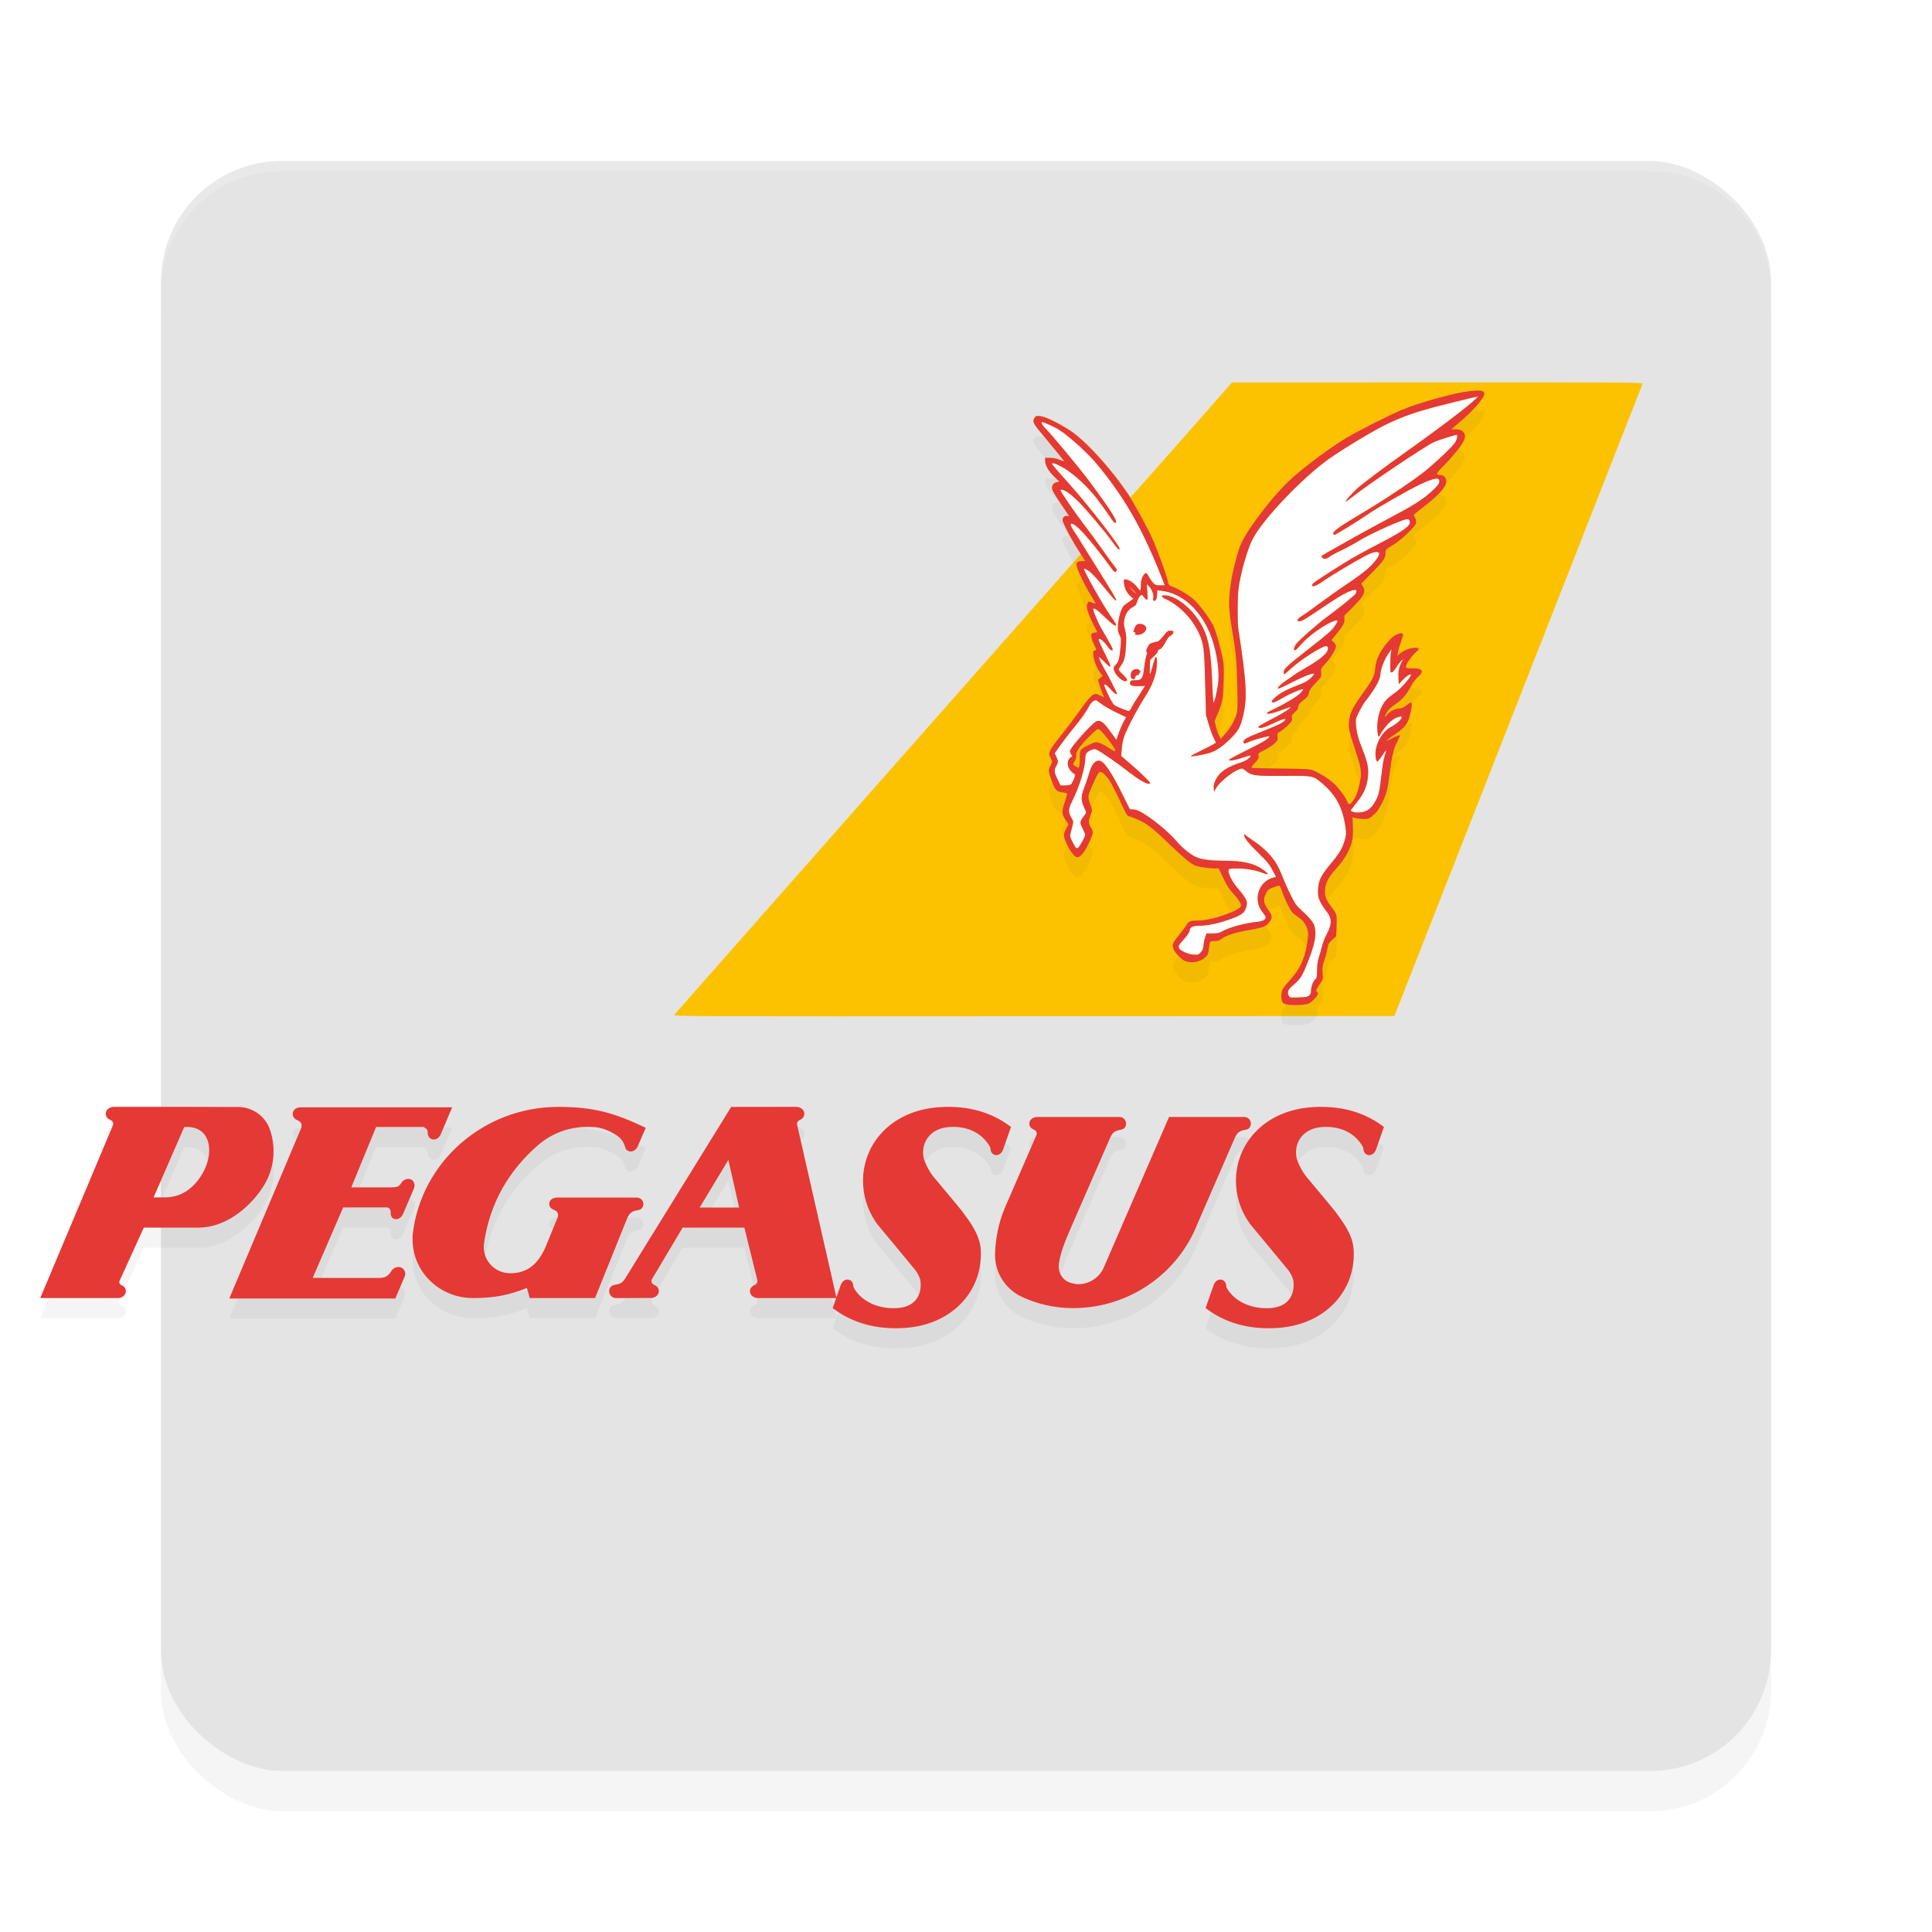 <?xml version="1.0" encoding="UTF-8" standalone="no"?>
<svg
   width="192"
   height="192"
   version="1"
   id="svg28"
   sodipodi:docname="apps_pegasus.svg"
   inkscape:version="1.1.1 (1:1.1+202109281949+c3084ef5ed)"
   xmlns:inkscape="http://www.inkscape.org/namespaces/inkscape"
   xmlns:sodipodi="http://sodipodi.sourceforge.net/DTD/sodipodi-0.dtd"
   xmlns="http://www.w3.org/2000/svg"
   xmlns:svg="http://www.w3.org/2000/svg"
   xmlns:rdf="http://www.w3.org/1999/02/22-rdf-syntax-ns#"
   xmlns:cc="http://creativecommons.org/ns#"
   xmlns:dc="http://purl.org/dc/elements/1.1/">
  <defs
     id="defs32">
    <filter
       inkscape:collect="always"
       style="color-interpolation-filters:sRGB"
       id="filter6495"
       x="-0.048"
       y="-0.048"
       width="1.096"
       height="1.096">
      <feGaussianBlur
         inkscape:collect="always"
         stdDeviation="3.2"
         id="feGaussianBlur6497" />
    </filter>
    <filter
       inkscape:collect="always"
       style="color-interpolation-filters:sRGB"
       id="filter2515"
       x="-0.089"
       y="-0.065"
       width="1.177"
       height="1.13">
      <feGaussianBlur
         inkscape:collect="always"
         stdDeviation="1.654"
         id="feGaussianBlur2517" />
    </filter>
    <filter
       inkscape:collect="always"
       style="color-interpolation-filters:sRGB"
       id="filter2558"
       x="-0.044"
       y="-0.265"
       width="1.087"
       height="1.53">
      <feGaussianBlur
         inkscape:collect="always"
         stdDeviation="2.43"
         id="feGaussianBlur2560" />
    </filter>
  </defs>
  <sodipodi:namedview
     pagecolor="#ffffff"
     bordercolor="#666666"
     borderopacity="1"
     objecttolerance="10"
     gridtolerance="10"
     guidetolerance="10"
     inkscape:pageopacity="0"
     inkscape:pageshadow="2"
     inkscape:window-width="1920"
     inkscape:window-height="1019"
     id="namedview30"
     showgrid="false"
     inkscape:zoom="1"
     inkscape:cx="126.5"
     inkscape:cy="69"
     inkscape:window-x="0"
     inkscape:window-y="34"
     inkscape:window-maximized="1"
     inkscape:current-layer="svg28"
     inkscape:pagecheckerboard="0"
     inkscape:snap-global="false"
     showguides="true"
     inkscape:snap-bbox="true"
     inkscape:snap-bbox-midpoints="true">
    <inkscape:grid
       type="xygrid"
       id="grid841" />
  </sodipodi:namedview>
  <rect
     id="rect6457"
     transform="matrix(0,-1,-1,0,0,0)"
     ry="12"
     rx="12"
     y="-176"
     x="-180"
     height="160"
     width="160"
     style="opacity:0.2;fill:#000000;fill-opacity:1;stroke-width:4;filter:url(#filter6495)" />
  <rect
     id="rect2"
     transform="matrix(0,-1,-1,0,0,0)"
     ry="12"
     rx="12"
     y="-176"
     x="-176"
     height="160"
     width="160"
     style="fill:#e4e4e4;fill-opacity:1;stroke-width:4" />
  <path
     id="rect6416"
     style="opacity:0.2;fill:#ffffff;fill-opacity:1;stroke-width:4"
     d="m 28,16 c -6.648,0 -12,5.352 -12,12 v 1 c 0,-6.648 5.352,-12 12,-12 h 136 c 6.648,0 12,5.352 12,12 v -1 c 0,-6.648 -5.352,-12 -12,-12 z" />
  <path
     style="fill:#fcc200;stroke-width:0.085"
     d="m 66.99,100.868 c 0.18,-0.225 39.834,-45.163 40.149,-45.5 l 0.279,-0.298 -0.468,-0.724 c -0.257,-0.398 -0.68,-1.155 -0.94,-1.683 -0.415,-0.842 -0.46,-0.984 -0.376,-1.171 0.072,-0.158 0.162,-0.212 0.354,-0.212 h 0.257 l -0.805,-1.188 c -0.443,-0.653 -0.831,-1.291 -0.862,-1.417 -0.095,-0.377 0.058,-0.664 0.397,-0.748 l 0.299,-0.075 -0.502,-0.479 c -0.566,-0.54 -0.908,-1.137 -0.908,-1.583 v -0.301 l 0.489,0.002 c 0.316,0.001 0.662,0.074 0.981,0.205 0.271,0.112 0.459,0.159 0.417,0.104 -0.156,-0.205 -1.701,-2.089 -2.331,-2.843 -0.736,-0.881 -0.835,-1.11 -0.619,-1.439 0.132,-0.202 0.184,-0.219 0.569,-0.182 0.511,0.049 1.801,0.671 2.963,1.43 1.485,0.969 4.124,3.843 5.646,6.15 0.178,0.269 0.346,0.489 0.375,0.488 0.028,-9.37e-4 2.308,-2.566 5.066,-5.699 l 5.014,-5.698 20.425,-0.006 c 19.416,-0.006 20.422,0.001 20.375,0.143 -0.027,0.082 -5.587,14.251 -12.355,31.488 l -12.306,31.339 -35.851,0.021 c -33.777,0.02 -35.844,0.013 -35.734,-0.124 z"
     id="path963" />
  <path
     id="path2474"
     style="opacity:0.2;fill:#000000;stroke-width:0.085;filter:url(#filter2515)"
     d="m 146.613,40.821 c -0.172,0.009 -0.37,0.027 -0.594,0.053 -1.513,0.176 -4.842,1.096 -6.658,1.84 -1.166,0.478 -4.296,2.056 -5.498,2.773 -1.542,0.92 -3.758,2.546 -5.336,3.914 -1.705,1.478 -4.376,4.879 -5.174,6.588 -0.371,0.795 -0.909,2.908 -1.082,4.254 -0.196,1.528 -0.17,2.344 0.125,4.07 0.423,2.472 0.512,3.428 0.562,5.93 0.045,2.268 0.04,2.404 -0.131,2.885 -0.228,0.643 -0.627,1.303 -1.125,1.859 l -0.393,0.438 -0.182,-0.357 c -0.1,-0.197 -0.237,-0.593 -0.305,-0.881 l -0.121,-0.523 0.305,-0.732 c 0.493,-1.187 0.542,-1.455 0.594,-3.203 0.043,-1.459 0.029,-1.707 -0.139,-2.492 -0.268,-1.253 -0.672,-2.62 -0.918,-3.107 -0.344,-0.681 -1.377,-2.068 -1.861,-2.5 -0.525,-0.468 -1.613,-1.129 -2.15,-1.309 -0.373,-0.125 -0.378,-0.132 -0.516,-0.711 -0.156,-0.655 -1.104,-3.219 -1.551,-4.195 -0.454,-0.993 -1.861,-3.553 -2.361,-4.299 -1.731,-2.579 -4.234,-5.322 -5.771,-6.322 -1.162,-0.757 -2.454,-1.379 -2.965,-1.428 -0.384,-0.037 -0.436,-0.02 -0.568,0.182 -0.215,0.329 -0.117,0.556 0.619,1.436 0.63,0.753 2.176,2.633 2.332,2.838 0.041,0.054 -0.147,0.008 -0.418,-0.104 -0.319,-0.131 -0.664,-0.204 -0.98,-0.205 l -0.488,-0.002 v 0.301 c 0,0.445 0.343,1.039 0.908,1.578 l 0.5,0.479 -0.299,0.074 c -0.34,0.085 -0.491,0.371 -0.396,0.748 0.032,0.126 0.419,0.762 0.861,1.414 l 0.805,1.186 h -0.256 c -0.192,0 -0.282,0.053 -0.354,0.211 -0.085,0.186 -0.039,0.33 0.375,1.17 0.259,0.526 0.778,1.433 1.154,2.018 l 0.686,1.062 -0.371,0.025 c -0.526,0.036 -0.579,0.14 -0.391,0.762 0.161,0.533 0.882,1.948 1.465,2.877 0.179,0.286 0.326,0.543 0.326,0.57 0,0.028 -0.133,-0.006 -0.295,-0.074 -0.405,-0.169 -0.44,-0.159 -0.545,0.141 -0.113,0.325 0.074,0.928 0.629,2.033 l 0.373,0.746 -0.293,0.055 c -0.263,0.049 -0.295,0.085 -0.295,0.328 3e-5,0.15 0.116,0.514 0.256,0.811 0.14,0.296 0.256,0.551 0.256,0.564 0,0.014 -0.082,0.046 -0.182,0.072 -0.166,0.043 -0.178,0.085 -0.125,0.488 0.076,0.576 0.299,1.148 0.637,1.639 l 0.273,0.395 -0.225,0.193 -0.225,0.193 0.145,0.508 c 0.08,0.279 0.217,0.658 0.305,0.842 0.087,0.183 0.147,0.345 0.133,0.359 -0.014,0.014 -0.166,-0.05 -0.338,-0.143 -0.172,-0.092 -0.382,-0.168 -0.465,-0.168 -0.311,0 -0.714,0.415 -1.543,1.588 -0.469,0.663 -1.231,1.68 -1.693,2.26 -1.505,1.886 -1.547,1.974 -1.215,2.598 0.148,0.278 0.148,0.291 -0.051,0.68 -0.217,0.424 -0.214,0.561 0.025,1.246 0.419,1.198 0.509,1.31 1.152,1.412 0.24,0.038 0.452,0.085 0.473,0.105 0.02,0.02 -0.062,0.338 -0.184,0.705 -0.374,1.136 -0.373,1.313 0,1.875 l 0.322,0.484 -0.227,0.43 c -0.124,0.236 -0.225,0.51 -0.225,0.605 0,0.676 0.917,2.244 1.312,2.244 0.321,0 0.725,-0.48 1.129,-1.344 0.497,-1.062 0.517,-1.199 0.244,-1.6 -0.269,-0.396 -0.279,-0.698 -0.039,-1.275 0.178,-0.429 0.18,-0.451 0.037,-0.852 -0.362,-1.015 -0.374,-0.887 0.209,-2.217 0.618,-1.41 0.661,-1.436 1.275,-0.799 0.389,0.403 0.749,1.065 1.727,3.178 0.251,0.543 0.431,0.83 0.52,0.83 0.075,0 0.373,0.099 0.664,0.221 1.105,0.464 1.637,0.856 3.139,2.311 1.447,1.401 2.239,2.074 2.748,2.336 0.287,0.147 1.354,0.316 1.996,0.316 h 0.416 l 0.467,0.98 c 0.357,0.751 0.583,1.103 0.969,1.508 0.5,0.525 0.781,0.957 0.781,1.201 0,0.225 -0.53,0.532 -1.531,0.891 -1.129,0.404 -2.077,0.604 -2.859,0.604 -0.657,0 -0.803,0.068 -1.059,0.488 -0.107,0.176 -0.453,0.639 -0.771,1.027 -0.61,0.745 -0.662,0.903 -0.457,1.387 0.124,0.294 0.722,0.92 1.025,1.074 0.627,0.319 1.57,0.177 2.082,-0.314 0.275,-0.263 0.326,-0.373 0.377,-0.814 0.093,-0.809 0.091,-0.807 0.547,-0.807 0.293,0 0.479,-0.056 0.684,-0.207 0.497,-0.367 1.335,-0.636 2.762,-0.889 1.498,-0.265 1.77,-0.383 2.096,-0.91 0.241,-0.39 0.206,-0.571 -0.219,-1.148 -0.449,-0.609 -0.492,-0.986 -0.188,-1.604 0.164,-0.332 0.253,-0.403 0.695,-0.572 0.279,-0.107 0.553,-0.195 0.609,-0.195 0.056,0 0.185,0.259 0.285,0.574 0.101,0.316 0.359,0.922 0.574,1.348 0.359,0.711 0.437,0.805 0.973,1.174 0.433,0.298 0.633,0.503 0.785,0.803 0.308,0.609 0.328,0.892 0.137,2.01 -0.252,1.467 -0.72,2.432 -1.717,3.539 -0.644,0.716 -0.746,0.871 -0.799,1.225 -0.033,0.223 -0.026,0.541 0.016,0.709 0.06,0.245 0.133,0.327 0.371,0.408 0.335,0.114 1.262,0.129 1.938,0.033 0.384,-0.055 0.511,-0.124 0.871,-0.479 0.406,-0.4 0.516,-0.651 0.336,-0.762 -0.15,-0.092 -0.091,-0.264 0.26,-0.775 0.341,-0.497 0.343,-0.502 0.289,-1.098 -0.046,-0.508 -0.023,-0.695 0.16,-1.232 0.118,-0.348 0.26,-0.884 0.314,-1.188 0.088,-0.495 0.139,-0.587 0.486,-0.9 l 0.389,-0.35 0.039,-0.898 c 0.022,-0.493 0.016,-1.024 -0.014,-1.18 -0.03,-0.157 -0.263,-0.54 -0.52,-0.859 -0.526,-0.653 -0.678,-1.089 -0.611,-1.74 0.07,-0.683 0.388,-1.264 1.145,-2.09 0.734,-0.801 1.256,-1.686 1.504,-2.545 0.107,-0.37 0.137,-0.741 0.115,-1.496 l -0.029,-1.006 0.246,0.07 c 0.135,0.039 0.485,0.081 0.777,0.092 0.466,0.017 0.569,-0.01 0.84,-0.217 0.491,-0.374 0.667,-0.602 1.049,-1.35 0.43,-0.841 0.573,-1.371 0.744,-2.762 0.224,-1.821 0.427,-2.69 0.777,-3.338 0.175,-0.324 0.291,-0.615 0.26,-0.646 -0.032,-0.032 -0.316,0.074 -0.633,0.232 -0.316,0.159 -0.613,0.301 -0.66,0.316 -0.146,0.047 0.316,-0.317 0.906,-0.715 0.817,-0.55 1.137,-0.939 1.336,-1.625 0.23,-0.793 0.305,-1.47 0.162,-1.469 -0.06,4.59e-4 -0.277,0.134 -0.482,0.297 -0.266,0.211 -0.46,0.297 -0.672,0.297 -0.387,0 -1.007,0.314 -1.225,0.619 -0.264,0.37 -0.288,0.202 -0.033,-0.232 0.157,-0.268 0.414,-0.511 0.838,-0.791 0.668,-0.442 1.184,-1.04 1.594,-1.848 0.146,-0.287 0.447,-0.686 0.691,-0.91 0.636,-0.586 0.441,-0.832 -0.656,-0.832 -0.52,0 -0.547,-0.01 -0.547,-0.203 0,-0.233 0.605,-1.092 1.006,-1.43 0.377,-0.317 0.341,-0.408 -0.158,-0.408 -0.453,0 -1.14,0.283 -1.51,0.623 l -0.195,0.18 0.059,-0.381 c 0.032,-0.209 0.167,-0.679 0.301,-1.045 0.134,-0.366 0.222,-0.701 0.195,-0.744 -0.139,-0.225 -0.851,0.071 -1.279,0.531 -0.913,0.981 -1.396,1.909 -1.482,2.848 -0.073,0.787 -0.244,1.135 -1.234,2.514 -0.886,1.234 -1.221,1.85 -1.312,2.41 -0.155,0.944 -0.111,1.201 0.523,3.104 0.691,2.07 0.727,2.387 0.422,3.672 -0.187,0.789 -0.328,1.123 -0.66,1.566 -0.262,0.349 -0.392,0.349 -0.52,-0.002 -0.136,-0.375 -0.81,-1.291 -1.297,-1.762 -0.432,-0.418 -1.555,-1.123 -2.137,-1.344 -0.308,-0.117 -0.812,-0.144 -3.086,-0.164 -1.496,-0.013 -2.802,-0.042 -2.9,-0.064 -0.163,-0.037 -0.14,-0.079 0.238,-0.486 0.359,-0.387 0.41,-0.484 0.369,-0.711 -0.045,-0.255 -0.029,-0.272 0.594,-0.58 0.353,-0.174 0.798,-0.466 0.99,-0.648 0.322,-0.306 0.345,-0.358 0.303,-0.676 -0.043,-0.319 -0.028,-0.355 0.219,-0.482 0.146,-0.076 0.49,-0.351 0.764,-0.611 0.454,-0.434 0.493,-0.498 0.445,-0.75 -0.046,-0.244 -0.013,-0.312 0.291,-0.586 0.243,-0.22 0.344,-0.378 0.344,-0.545 0,-0.178 0.099,-0.315 0.404,-0.562 0.522,-0.423 0.598,-0.525 0.666,-0.883 0.04,-0.211 0.23,-0.477 0.652,-0.916 0.593,-0.617 0.594,-0.619 0.549,-1.016 -0.044,-0.388 -0.034,-0.411 0.443,-0.932 0.518,-0.566 1.025,-1.415 1.025,-1.721 0,-0.101 -0.1,-0.277 -0.223,-0.391 l -0.225,-0.207 0.572,-0.701 c 0.644,-0.789 0.745,-0.99 0.713,-1.441 -0.02,-0.283 0.02,-0.353 0.385,-0.674 0.224,-0.197 0.671,-0.659 0.994,-1.025 0.647,-0.735 0.733,-1.031 0.441,-1.525 l -0.146,-0.248 1.072,-1.082 c 1.156,-1.166 1.346,-1.443 1.346,-1.965 0,-0.334 0.007,-0.342 0.742,-0.785 0.815,-0.491 2.193,-1.801 2.287,-2.174 0.032,-0.127 -0.003,-0.331 -0.086,-0.504 -0.076,-0.16 -0.139,-0.308 -0.139,-0.328 0,-0.02 0.316,-0.275 0.701,-0.568 1.747,-1.329 2.527,-2.184 2.527,-2.764 0,-0.345 -0.252,-0.621 -0.572,-0.623 -0.526,-0.003 -0.483,-0.114 0.379,-0.982 0.828,-0.834 1.651,-1.856 1.93,-2.398 0.332,-0.646 -0.032,-1.17 -0.807,-1.158 -0.23,0.003 -0.42,-9.66e-4 -0.42,-0.01 -10e-6,-0.009 0.407,-0.356 0.904,-0.771 0.498,-0.415 1.187,-1.08 1.531,-1.477 1.105,-1.275 1.149,-1.653 -0.057,-1.588 z m -2.252,5.459 c -0.155,0.176 -0.359,0.388 -0.602,0.627 0.242,-0.238 0.446,-0.452 0.602,-0.627 z m -16.713,5.291 c -0.723,0.759 -1.392,1.519 -1.943,2.213 0.551,-0.693 1.222,-1.454 1.943,-2.213 z m -1.945,2.215 c -0.551,0.693 -0.984,1.319 -1.232,1.807 0.249,-0.488 0.681,-1.113 1.232,-1.807 z m 14.408,0.027 c 0.024,0.104 0.002,0.228 -0.072,0.334 0.075,-0.106 0.096,-0.229 0.072,-0.334 z m -7.467,0.955 c 2.5e-4,-2.46e-4 0.002,2.47e-4 0.002,0 -0.049,0.048 -0.085,0.09 -0.107,0.127 0.023,-0.037 0.057,-0.079 0.105,-0.127 z m 4.422,2.221 c 0.02,0.053 -0.003,0.143 -0.06,0.258 0.057,-0.115 0.081,-0.205 0.06,-0.258 z m -29.344,1.506 c 0.028,-0.028 0.245,0.081 0.482,0.24 -0.238,-0.159 -0.455,-0.268 -0.482,-0.24 z m 3.252,0.105 c 0.036,0.093 -0.003,0.133 -0.088,0.203 0.085,-0.07 0.123,-0.11 0.088,-0.203 z m 2.885,0.359 c 0.046,-0.005 0.092,0.018 0.139,0.068 -0.047,-0.051 -0.093,-0.073 -0.139,-0.068 z m 17.252,0.58 c -0.254,0.171 -0.43,0.297 -0.543,0.389 0.113,-0.091 0.287,-0.216 0.543,-0.389 z m -21.096,0.498 c 0.651,1.035 0.939,1.551 0.904,1.631 0.034,-0.079 -0.254,-0.596 -0.904,-1.631 z m 3.367,0.131 c 0,0.143 -0.008,0.27 -0.021,0.363 0.013,-0.093 0.021,-0.222 0.021,-0.363 z m 9.693,0.385 c -0.081,0.713 -0.103,2.22 -0.065,3.217 -0.038,-0.997 -0.016,-2.504 0.065,-3.217 z m -9.592,0.574 c -0.05,-0.014 -0.094,0.025 -0.182,0.104 0.087,-0.079 0.132,-0.118 0.182,-0.104 z m 2.082,0.244 c 0.066,0.048 0.165,0.105 0.297,0.166 0.514,0.239 1.017,0.577 1.479,0.982 -0.462,-0.406 -0.965,-0.744 -1.479,-0.982 -0.133,-0.062 -0.231,-0.117 -0.297,-0.166 z m -0.945,0.035 c -0.024,0.127 -0.031,0.2 -0.016,0.242 -0.016,-0.042 -0.008,-0.114 0.016,-0.242 z m 0.025,0.283 c 0.02,0.008 0.047,0.012 0.082,0.012 -0.036,0 -0.061,-0.003 -0.082,-0.012 z m -1.633,0.09 c -0.045,0.157 -0.087,0.263 -0.15,0.344 0.063,-0.081 0.106,-0.186 0.15,-0.344 z m 5.322,0.877 c 0.479,0.505 0.909,1.101 1.215,1.725 0.308,0.626 0.513,1.267 0.656,2.182 -0.143,-0.915 -0.348,-1.555 -0.656,-2.182 -0.306,-0.623 -0.736,-1.219 -1.215,-1.725 z m -6.283,0.133 c -0.141,0.2 -0.244,0.445 -0.303,0.727 0.059,-0.282 0.161,-0.526 0.303,-0.727 z m 5.736,0.158 c 0.144,0.15 0.282,0.305 0.414,0.467 -0.131,-0.161 -0.27,-0.318 -0.414,-0.467 z m 14.25,0.236 c -0.692,0.494 -2.078,1.684 -2.812,2.387 0.734,-0.703 2.12,-1.893 2.812,-2.387 z m -23.123,0.158 c 0.185,0.439 0.431,0.952 0.635,1.291 0.581,0.967 1.029,1.796 1.029,1.904 0,0.051 -0.016,0.081 -0.043,0.092 0.026,-0.012 0.043,-0.042 0.043,-0.092 0,-0.108 -0.449,-0.938 -1.029,-1.904 -0.204,-0.339 -0.45,-0.852 -0.635,-1.291 z m 2.195,0.744 c -0.036,0.547 -0.015,0.696 0.145,1.01 -0.16,-0.313 -0.18,-0.462 -0.145,-1.01 z m 21.535,0.135 c -0.081,0.117 -0.163,0.223 -0.275,0.344 0.112,-0.121 0.195,-0.227 0.275,-0.344 z m -16.215,0.896 c -0.038,0.03 -0.079,0.055 -0.125,0.072 0.046,-0.017 0.088,-0.043 0.125,-0.072 z m 15.537,1.25 c 0.018,0.099 -0.011,0.235 -0.09,0.381 0.079,-0.146 0.107,-0.282 0.09,-0.381 z m -3.365,0.094 c -0.006,0.052 -0.001,0.093 0.014,0.123 -0.015,-0.03 -0.02,-0.07 -0.014,-0.123 z m -14.684,0.195 c -0.007,0.035 -0.007,0.062 -0.002,0.082 -0.006,-0.02 -0.006,-0.046 0.002,-0.082 z m 15.904,0.016 c -0.948,0.741 -1.509,1.195 -1.834,1.5 -0.244,0.229 -0.355,0.375 -0.395,0.496 0.04,-0.122 0.15,-0.267 0.395,-0.496 0.325,-0.305 0.886,-0.76 1.834,-1.5 z m -15.832,0.137 c 0.008,0.014 0.01,0.035 0.01,0.059 1.1e-4,-0.024 -0.002,-0.044 -0.01,-0.059 z m -0.059,0.338 c -0.065,0.185 -0.165,0.741 -0.223,1.234 0.057,-0.494 0.157,-1.049 0.223,-1.234 z m -2.176,0.236 c -0.073,0.302 -0.176,0.513 -0.332,0.725 0.156,-0.212 0.259,-0.422 0.332,-0.725 z m 3.225,0.488 c -0.008,0.343 -0.059,0.771 -0.146,1.092 -0.104,0.38 -0.22,0.701 -0.365,1.031 0.145,-0.33 0.261,-0.651 0.365,-1.031 0.088,-0.32 0.138,-0.748 0.146,-1.092 z m 8.59,0.209 c 0.105,0.858 0.174,1.572 0.203,2.176 -0.029,-0.603 -0.098,-1.318 -0.203,-2.176 z m 15.445,0.504 c -0.045,0.259 -0.056,0.544 -0.037,0.893 -0.018,-0.348 -0.008,-0.634 0.037,-0.893 z m -24.738,0.367 c 0.006,0.008 0.014,0.016 0.023,0.006 -0.01,0.011 -0.017,0.004 -0.023,-0.006 z m -2.68,0.094 c 0.178,0.166 0.279,0.288 0.342,0.389 -0.064,-0.101 -0.164,-0.222 -0.342,-0.389 z m -1.479,1.186 c 0.078,0.072 0.164,0.161 0.256,0.268 0.26,0.301 0.483,0.481 0.578,0.48 -0.095,2.88e-4 -0.318,-0.18 -0.578,-0.48 -0.091,-0.105 -0.178,-0.195 -0.256,-0.268 z m 16.908,0.08 c -0.032,0.054 -0.04,0.095 -0.018,0.117 -0.022,-0.022 -0.015,-0.064 0.018,-0.117 z m 2.484,0.184 c 0.027,0.027 -0.101,0.203 -0.285,0.393 0.184,-0.189 0.312,-0.366 0.285,-0.393 z m 9.256,0.256 c -0.44,0.312 -0.722,0.53 -0.93,0.736 0.208,-0.207 0.49,-0.425 0.93,-0.736 z m -29.951,0.848 c 0.006,-0.001 0.01,0.003 0.016,0.002 -0.018,0.003 -0.036,0.011 -0.055,0.018 0.013,-0.004 0.027,-0.017 0.039,-0.02 z m -0.172,0.086 c -0.02,0.014 -0.04,0.028 -0.06,0.045 0.021,-0.017 0.04,-0.031 0.06,-0.045 z m -0.195,0.18 c -0.019,0.022 -0.04,0.04 -0.059,0.064 0.019,-0.025 0.039,-0.042 0.059,-0.064 z m 19.783,0.41 c 0.023,0.023 -0.014,0.075 -0.1,0.148 0.085,-0.073 0.123,-0.125 0.1,-0.148 z m 11.002,0.939 c 0.038,0.008 0.059,0.028 0.064,0.057 -0.013,-0.056 -0.084,-0.077 -0.229,-0.043 0.072,-0.017 0.127,-0.022 0.164,-0.014 z m -0.854,0.336 c -0.112,0.081 -0.223,0.176 -0.334,0.283 0.111,-0.108 0.221,-0.202 0.334,-0.283 z m -0.664,0.646 c -0.246,0.304 -0.491,0.657 -0.545,0.785 0.054,-0.129 0.299,-0.481 0.545,-0.785 z m -12.307,0.127 c -0.114,0.024 -0.198,0.027 -0.256,0.01 0.058,0.016 0.144,0.014 0.256,-0.01 z m -16.273,0.15 c 0.044,0.007 0.089,0.032 0.146,0.064 0.291,0.161 1.549,1.816 1.549,2.037 0,0.139 -0.098,0.101 -0.658,-0.26 -0.362,-0.233 -0.808,-0.464 -0.99,-0.514 -0.303,-0.083 -0.384,-0.063 -0.936,0.215 -0.974,0.491 -0.943,0.444 -0.943,1.365 -2e-4,0.44 -0.038,0.839 -0.086,0.887 -0.059,0.059 -0.168,0.022 -0.34,-0.115 l -0.252,-0.201 0.189,-0.338 c 0.131,-0.232 0.174,-0.417 0.141,-0.586 -0.063,-0.313 0.409,-0.963 1.402,-1.939 0.516,-0.507 0.646,-0.637 0.777,-0.615 z m 14.973,1.254 c -0.354,0.156 -0.473,0.196 -0.512,0.121 0.039,0.073 0.16,0.034 0.512,-0.121 z m -5.055,1.352 c -0.375,0.065 -0.679,0.099 -0.711,0.066 0.032,0.032 0.336,-0.002 0.711,-0.066 z m 16.66,0.262 c 0.166,0.517 0.242,0.924 0.248,1.342 -0.006,-0.418 -0.082,-0.825 -0.248,-1.342 z m -13.58,0.178 c 0,0.017 0.011,0.03 0.029,0.039 -0.019,-0.009 -0.029,-0.022 -0.029,-0.039 z m -14.57,3.328 c -0.081,0.325 -0.085,0.599 -0.012,0.887 -0.073,-0.288 -0.069,-0.561 0.012,-0.887 z m -1.166,3.934 c -0.04,0.152 -0.056,0.25 -0.033,0.367 -0.023,-0.118 -0.007,-0.214 0.033,-0.367 z m 10.469,0.756 c 0.276,0.328 0.603,0.651 0.93,0.928 -0.328,-0.276 -0.653,-0.6 -0.93,-0.928 z m 4.775,2.002 c 0.769,6.4e-5 1.413,0.044 1.967,0.141 -0.554,-0.096 -1.197,-0.141 -1.967,-0.141 z m 10.654,0.244 c -0.773,0.927 -1.101,1.429 -1.232,1.996 0.131,-0.567 0.459,-1.069 1.232,-1.996 z m -6.188,0.121 c 0.132,0.18 0.245,0.357 0.355,0.57 -0.111,-0.213 -0.224,-0.391 -0.355,-0.57 z m -1.824,0.518 c 0.436,0.075 0.846,0.183 1.18,0.314 -0.333,-0.131 -0.744,-0.239 -1.18,-0.314 z m 1.682,0.393 c 0.032,0.041 0.034,0.063 0.008,0.07 0.026,-0.007 0.023,-0.03 -0.008,-0.07 z m -2.137,2.596 c 0.064,0.143 0.088,0.268 0.084,0.396 0.004,-0.128 -0.02,-0.253 -0.084,-0.396 z m 4.725,0.102 c 0.252,0.452 0.437,0.643 0.979,1.139 -0.541,-0.496 -0.727,-0.686 -0.979,-1.139 z m -3.373,0.67 c 0.077,0.169 0.178,0.332 0.303,0.484 -0.125,-0.153 -0.226,-0.315 -0.303,-0.484 z M 118.75,94.028 c -0.231,0.04 -0.386,0.12 -0.463,0.24 0.077,-0.12 0.232,-0.2 0.463,-0.24 z m 9.346,6.953 c 0.043,0.08 0.083,0.123 0.211,0.143 -0.13,-0.019 -0.168,-0.062 -0.211,-0.143 z" />
  <path
     id="path1275"
     style="fill:#ffffff;stroke-width:0.085"
     d="M 146.836 39.412 C 146.819 39.396 145.492 39.711 143.885 40.113 C 140.984 40.839 139.81 41.227 138.012 42.055 C 136.745 42.638 133.598 44.515 132.082 45.592 C 129.415 47.487 125.465 51.638 124.471 53.592 C 123.939 54.636 123.237 57.134 123.076 58.553 C 122.968 59.503 122.965 61.866 123.07 62.549 C 123.905 67.966 123.976 69.432 123.496 71.309 C 123.254 72.257 123.054 72.616 122.4 73.285 C 121.571 74.135 120.86 74.63 120.193 74.824 C 119.56 75.009 118.41 75.209 118.346 75.145 C 118.323 75.121 118.715 74.905 119.221 74.664 C 119.726 74.423 120.299 74.132 120.494 74.018 L 120.85 73.811 L 120.611 73.32 C 120.48 73.051 120.256 72.43 120.113 71.939 L 119.854 71.047 L 119.771 67.816 C 119.682 64.374 119.638 64.026 119.172 62.973 C 118.527 61.516 117.234 60.174 115.863 59.537 C 115.336 59.292 115.334 59.139 115.857 59.174 C 117.044 59.253 118.734 60.719 119.551 62.381 C 120.166 63.633 120.372 64.942 120.492 68.391 C 120.52 69.174 120.572 69.814 120.609 69.814 C 120.711 69.814 121.026 68.402 121.086 67.678 C 121.193 66.387 120.834 64.345 120.258 62.961 C 119.251 60.541 117.444 58.946 115.447 58.711 L 114.998 58.658 L 114.998 58.914 C 114.998 59.417 114.901 59.701 114.729 59.701 C 114.588 59.701 114.574 59.659 114.621 59.406 C 114.683 59.076 114.445 58.482 114.139 58.205 L 113.963 58.045 L 114.023 58.83 C 114.092 59.703 114.04 59.786 113.693 59.344 C 113.483 59.074 113.477 59.072 113.303 59.23 C 113.205 59.318 113.075 59.565 113.014 59.779 C 112.924 60.094 112.844 60.198 112.59 60.324 C 112.158 60.539 111.868 60.952 111.75 61.516 C 111.665 61.922 111.672 62.078 111.807 62.596 C 111.934 63.088 111.953 63.371 111.908 64.107 C 111.837 65.265 111.737 65.684 111.426 66.107 C 111.288 66.295 111.174 66.492 111.174 66.547 C 111.174 66.601 111.366 66.826 111.6 67.045 C 112.073 67.488 112.137 67.689 111.809 67.689 C 111.502 67.689 110.858 67.071 110.734 66.658 C 110.642 66.35 110.652 66.309 110.857 66.094 C 111.171 65.765 111.243 65.519 111.35 64.428 C 111.44 63.504 111.436 63.448 111.256 63.096 C 111.096 62.782 111.075 62.633 111.111 62.086 C 111.135 61.733 111.245 61.179 111.355 60.855 C 111.522 60.37 111.616 60.225 111.896 60.029 C 112.083 59.899 112.327 59.728 112.439 59.648 L 112.645 59.504 L 112.389 59.283 C 112.016 58.962 111.769 58.496 111.711 58.006 C 111.666 57.627 111.678 57.576 111.814 57.576 C 112.134 57.576 112.708 57.939 112.973 58.307 C 113.121 58.513 113.274 58.682 113.312 58.682 C 113.351 58.682 113.383 58.45 113.383 58.168 C 113.383 57.826 113.44 57.545 113.551 57.328 C 113.793 56.854 113.935 56.838 114.145 57.262 C 114.242 57.458 114.435 57.743 114.574 57.895 C 114.801 58.142 114.874 58.172 115.293 58.172 L 115.762 58.172 L 115.586 57.725 C 113.627 52.719 111.964 49.752 109.217 46.357 C 108.242 45.153 106.479 43.523 105.309 42.744 C 104.876 42.456 103.749 41.938 103.557 41.938 C 103.436 41.938 103.566 42.249 103.764 42.436 C 104.332 42.974 107.22 46.435 108.203 47.758 C 110.547 50.911 111.203 51.971 110.812 51.965 C 110.754 51.964 110.555 51.725 110.369 51.434 C 110.184 51.142 109.639 50.381 109.158 49.74 C 108.3 48.599 107.275 47.587 106.174 46.797 C 105.615 46.396 104.814 46.002 104.621 46.033 C 104.447 46.061 104.412 46.017 106.465 48.326 C 108.307 50.399 111.26 54.209 111.26 54.514 C 111.26 54.735 111.058 54.548 110.59 53.889 C 109.904 52.924 107.968 50.626 107.18 49.842 C 106.827 49.491 106.352 49.08 106.123 48.928 C 105.717 48.659 105.395 48.572 105.395 48.73 C 105.395 48.871 106.972 51.164 107.838 52.281 C 108.301 52.88 109.028 53.867 109.451 54.475 C 109.875 55.082 110.396 55.805 110.611 56.082 C 111.045 56.639 111.056 56.662 110.887 56.803 C 110.792 56.882 110.704 56.814 110.441 56.453 C 109.026 54.505 107.605 52.799 106.979 52.299 C 106.377 51.818 106.207 52.017 106.658 52.674 C 106.793 52.869 107.399 53.833 108.006 54.814 C 108.613 55.796 109.518 57.246 110.016 58.037 C 110.883 59.417 111.106 59.876 110.779 59.605 C 110.702 59.542 110.189 58.934 109.639 58.256 C 108.996 57.464 108.482 56.92 108.205 56.734 C 107.968 56.575 107.751 56.466 107.723 56.494 C 107.618 56.599 109.579 60.102 110.334 61.156 C 110.656 61.606 110.92 62.015 110.92 62.068 C 110.92 62.309 110.608 62.105 109.838 61.357 C 109.061 60.603 108.76 60.386 108.65 60.496 C 108.564 60.582 109.143 61.954 109.551 62.633 C 110.131 63.6 110.58 64.429 110.58 64.537 C 110.58 64.736 110.336 64.614 110.123 64.307 C 109.763 63.787 109.318 63.392 109.213 63.498 C 109.148 63.563 109.269 63.881 109.629 64.598 C 110.283 65.903 110.424 66.244 110.311 66.244 C 110.261 66.244 110.08 66.101 109.91 65.924 C 109.74 65.747 109.513 65.528 109.404 65.438 L 109.207 65.271 L 109.268 65.512 C 109.301 65.644 109.458 65.968 109.617 66.232 C 109.92 66.734 111.004 68.832 111.004 68.916 C 111.004 69.085 110.723 68.899 110.377 68.498 C 110.013 68.076 109.729 67.903 109.729 68.105 C 109.729 68.147 109.914 68.581 110.141 69.066 C 110.414 69.652 110.632 69.999 110.785 70.1 C 111.02 70.253 112.044 70.664 112.193 70.664 C 112.238 70.664 112.358 70.501 112.459 70.303 C 112.56 70.104 112.821 69.675 113.039 69.348 C 113.257 69.02 113.518 68.619 113.617 68.455 L 113.797 68.158 L 113.188 68.184 C 112.483 68.214 112.219 68.095 112.316 67.789 C 112.366 67.633 112.439 67.605 112.783 67.605 C 113.467 67.605 113.587 67.446 113.711 66.381 C 113.768 65.887 113.868 65.331 113.934 65.146 C 114.023 64.894 114.027 64.801 113.951 64.775 C 113.881 64.751 113.908 64.623 114.039 64.35 C 114.201 64.012 114.278 63.946 114.592 63.865 C 114.792 63.813 115.022 63.75 115.104 63.727 C 115.185 63.703 115.427 63.457 115.641 63.18 C 115.982 62.737 116.063 62.676 116.32 62.676 C 116.481 62.676 116.613 62.711 116.613 62.754 C 116.613 62.944 116.489 63.12 116.307 63.189 C 116.19 63.234 116.017 63.449 115.885 63.713 C 115.63 64.221 115.362 64.545 115.195 64.545 C 115.133 64.545 115.084 64.609 115.084 64.688 C 115.084 64.766 114.909 64.997 114.695 65.201 L 114.307 65.574 L 114.268 66.355 C 114.223 67.252 114.291 67.182 114.605 66.006 C 114.709 65.618 114.83 65.294 114.875 65.285 C 115.036 65.252 115.012 66.322 114.836 66.963 C 114.591 67.855 114.324 68.416 113.609 69.545 C 112.863 70.724 111.833 72.746 111.652 73.391 C 111.581 73.644 111.502 74.138 111.475 74.488 L 111.424 75.127 L 112.34 75.91 C 113.425 76.838 114.373 77.777 114.299 77.852 C 114.112 78.038 113.241 77.552 111.959 76.543 C 111.123 75.885 109.495 74.755 109.062 74.535 C 108.824 74.414 108.736 74.408 108.527 74.494 C 108.022 74.703 107.859 74.897 107.859 75.293 C 107.859 76.262 107.313 78.079 106.568 79.588 C 106.154 80.428 106.136 80.69 106.461 81.244 C 106.715 81.678 106.721 81.56 106.4 82.779 C 106.318 83.092 106.335 83.172 106.586 83.672 C 106.892 84.281 106.993 84.383 107.158 84.246 C 107.316 84.115 107.859 83.126 107.859 82.971 C 107.859 82.9 107.741 82.612 107.596 82.33 C 107.3 81.757 107.31 81.638 107.693 81.156 C 107.832 80.982 107.944 80.798 107.943 80.746 C 107.943 80.694 107.844 80.441 107.723 80.184 C 107.423 79.546 107.428 79.097 107.746 78.311 C 107.888 77.959 108.109 77.31 108.236 76.867 C 108.487 75.994 108.792 75.594 109.209 75.594 C 109.689 75.594 110.396 76.611 111.611 79.057 L 112.297 80.439 L 112.588 80.439 C 112.748 80.439 113.041 80.521 113.238 80.621 C 114.271 81.146 116.073 82.592 116.869 83.535 C 117.423 84.191 118.175 84.828 118.736 85.111 C 119.332 85.412 120.191 85.537 121.645 85.537 C 123.696 85.537 124.857 85.846 125.793 86.641 C 126.14 86.935 126.046 86.963 125.467 86.734 C 124.8 86.472 123.821 86.303 122.957 86.303 C 122.275 86.303 122.148 86.324 122.1 86.449 C 122.003 86.7 122.412 87.566 122.902 88.146 C 123.938 89.373 124.037 89.594 123.826 90.221 C 123.637 90.784 123.323 90.988 121.93 91.457 C 120.884 91.809 119.92 91.998 119.154 91.998 C 118.538 91.998 118.229 92.158 118.229 92.479 C 118.229 92.634 117.937 93.042 117.438 93.586 C 116.996 94.067 117.03 94.262 117.617 94.576 C 117.904 94.73 118.253 94.837 118.57 94.865 C 119.036 94.907 119.085 94.893 119.314 94.664 C 119.513 94.465 119.57 94.318 119.615 93.889 C 119.646 93.597 119.726 93.224 119.795 93.061 L 119.92 92.762 L 120.514 92.762 C 120.95 92.762 121.182 92.718 121.389 92.596 C 122.101 92.176 123.63 91.753 124.943 91.611 C 125.501 91.551 125.793 91.397 125.793 91.164 C 125.793 91.094 125.655 90.87 125.486 90.664 C 124.483 89.44 125.077 87.567 126.582 87.205 L 126.818 87.148 L 126.467 86.473 C 126.186 85.934 125.937 85.622 125.223 84.924 C 124.159 83.883 123.668 83.292 123.668 83.051 L 123.668 82.873 L 123.859 83.051 C 123.965 83.148 124.352 83.427 124.721 83.67 C 125.538 84.209 126.413 85.094 126.838 85.811 C 127.012 86.104 127.294 86.708 127.465 87.152 C 127.635 87.596 127.997 88.405 128.268 88.949 C 128.725 89.869 128.814 89.987 129.535 90.648 C 130.01 91.084 130.389 91.514 130.516 91.76 C 130.942 92.591 130.724 93.835 129.746 96.148 C 129.333 97.125 129.164 97.357 128.361 98.041 C 127.983 98.364 127.908 98.63 128.096 98.98 C 128.182 99.142 128.252 99.153 129.066 99.123 C 129.776 99.097 129.976 99.059 130.119 98.93 C 130.247 98.814 130.297 98.666 130.297 98.396 C 130.297 98.014 130.52 97.469 130.758 97.271 C 130.861 97.186 130.893 96.99 130.893 96.42 C 130.893 95.922 130.944 95.527 131.049 95.219 C 131.135 94.966 131.273 94.472 131.355 94.121 C 131.438 93.771 131.654 93.211 131.834 92.877 C 132.399 91.83 132.386 91.253 131.779 90.508 C 131.571 90.252 131.301 89.821 131.182 89.553 C 130.995 89.134 130.968 88.967 130.992 88.385 C 131.028 87.497 131.268 87.017 132.299 85.781 C 133.13 84.785 133.43 84.269 133.666 83.42 C 133.796 82.954 133.801 82.801 133.711 82.176 C 133.433 80.255 132.772 79.015 131.406 77.855 C 130.496 77.082 130.52 77.087 127.707 77.107 C 124.788 77.129 124.394 77.083 123.861 76.646 C 123.49 76.342 123.469 76.335 123.17 76.441 C 122.435 76.703 121.158 77.746 120.836 78.348 L 120.65 78.695 L 120.623 78.326 C 120.604 78.06 120.66 77.828 120.818 77.504 C 121.203 76.717 121.883 76.25 123.336 75.773 C 123.677 75.661 123.989 75.49 124.137 75.336 C 124.438 75.021 124.329 75.014 123.514 75.291 C 122.756 75.549 122.137 75.65 122.137 75.518 C 122.137 75.465 122.95 75.025 123.943 74.539 C 125.532 73.761 126.255 73.308 126.121 73.174 C 126.062 73.115 124.56 73.528 124.111 73.727 C 123.642 73.934 123.582 73.936 123.582 73.738 C 123.582 73.472 123.826 73.336 125.518 72.66 C 127.15 72.008 127.657 71.747 127.73 71.523 C 127.789 71.345 127.431 71.459 126.393 71.949 C 125.542 72.35 125.07 72.45 125.07 72.227 C 125.07 72.174 125.643 71.839 126.344 71.484 C 127.466 70.917 128.326 70.365 128.234 70.273 C 128.217 70.256 127.804 70.396 127.316 70.582 C 126.498 70.894 125.803 71.023 125.914 70.844 C 125.94 70.802 126.25 70.631 126.605 70.463 C 127.768 69.911 128.888 69.238 129.229 68.887 C 129.412 68.697 129.541 68.521 129.514 68.494 C 129.425 68.406 128.118 68.962 127.402 69.393 C 127.016 69.625 126.629 69.814 126.543 69.814 C 126.264 69.814 126.378 69.583 126.834 69.219 C 127.365 68.795 127.921 68.507 129.057 68.07 C 129.708 67.82 129.987 67.66 130.289 67.363 C 130.592 67.066 130.648 66.972 130.537 66.947 C 130.333 66.901 129.405 67.283 128.152 67.928 C 127.557 68.234 127.044 68.46 127.012 68.428 C 126.923 68.339 127.313 67.955 127.832 67.623 C 128.089 67.459 128.434 67.221 128.598 67.094 C 128.761 66.967 129.316 66.622 129.83 66.328 C 130.927 65.702 131.678 65.121 131.879 64.748 C 132.036 64.457 131.993 64.205 131.785 64.205 C 131.371 64.205 129.218 65.584 128.283 66.449 C 127.951 66.757 127.657 67.01 127.629 67.01 C 127.601 67.01 127.576 66.908 127.576 66.783 C 127.576 66.484 127.927 66.154 129.824 64.672 C 131.972 62.994 132.325 62.688 132.646 62.221 C 132.803 61.994 132.932 61.772 132.932 61.73 C 132.932 61.435 131.727 62.026 130.602 62.873 C 129.946 63.366 129.578 63.709 129.098 64.271 C 128.929 64.469 128.747 64.631 128.693 64.631 C 128.546 64.631 128.578 64.365 128.76 64.066 C 128.96 63.738 131.116 61.842 132.039 61.184 C 133.034 60.474 134.694 59.117 134.752 58.967 C 134.869 58.663 134.812 58.58 134.525 58.639 C 133.97 58.752 133.181 59.191 131.523 60.312 C 129.674 61.564 129.376 61.74 129.105 61.74 C 128.803 61.74 128.943 61.475 129.383 61.217 C 129.605 61.086 130.404 60.519 131.158 59.955 C 131.912 59.391 133.128 58.531 133.857 58.047 C 134.587 57.562 135.474 56.918 135.828 56.613 C 136.534 56.006 137.148 55.2 137.066 54.988 C 136.971 54.74 136.461 54.834 135.678 55.244 C 134.619 55.798 132.244 57.223 131.447 57.781 C 130.761 58.262 130.342 58.392 130.396 58.109 C 130.423 57.972 131.167 57.471 133.725 55.867 C 134.325 55.491 135.742 54.708 136.871 54.127 C 138.842 53.113 139.768 52.534 140.039 52.146 C 140.188 51.934 140.124 51.656 139.91 51.588 C 139.609 51.492 136.167 53.03 134.9 53.826 C 134.511 54.071 133.795 54.457 133.311 54.684 C 132.826 54.911 132.299 55.195 132.141 55.316 C 131.814 55.565 131.558 55.596 131.4 55.406 C 131.341 55.335 131.308 55.264 131.326 55.248 C 131.411 55.175 135.218 53.03 136.203 52.5 C 136.811 52.173 138.073 51.493 139.008 50.99 C 140.812 50.019 141.653 49.448 142.514 48.609 C 142.91 48.223 143.045 48.033 143.045 47.859 C 143.045 47.731 142.988 47.605 142.918 47.578 C 142.694 47.492 141.992 47.715 141.041 48.176 C 139.869 48.743 136.83 50.483 135.99 51.068 C 135.074 51.707 132.726 53.156 132.607 53.156 C 132.552 53.156 132.506 53.081 132.506 52.99 C 132.506 52.768 133.186 52.294 135.318 51.025 C 137.876 49.504 140.827 47.514 141.939 46.562 C 143.342 45.363 144.484 44.24 144.67 43.875 C 144.839 43.544 144.881 43.213 144.756 43.213 C 144.588 43.213 142.93 43.737 142.516 43.922 C 141.698 44.286 136.086 48.05 134.551 49.264 C 134.151 49.58 133.791 49.839 133.752 49.84 C 133.64 49.842 134.33 49.051 134.869 48.559 C 135.463 48.016 137.589 46.425 140.197 44.572 C 143.813 42.004 146.973 39.549 146.836 39.412 z M 112.166 58.213 L 112.498 58.609 C 112.681 58.827 112.848 58.987 112.869 58.967 C 112.89 58.946 112.741 58.769 112.537 58.572 L 112.166 58.213 z M 138.295 64.506 L 137.936 65.014 C 137.563 65.543 137.181 66.563 137.18 67.035 C 137.179 67.508 136.572 68.583 135.684 69.688 C 135.533 69.874 135.251 70.353 135.057 70.75 C 134.716 71.445 134.705 71.494 134.754 72.062 C 134.821 72.835 134.982 73.433 135.396 74.467 C 135.924 75.782 136.039 76.414 135.924 77.332 C 135.805 78.274 135.502 78.922 134.742 79.863 C 134.441 80.236 134.208 80.551 134.223 80.562 C 134.558 80.829 135.33 80.817 135.879 80.537 C 136.237 80.354 136.608 79.863 136.916 79.162 C 137.019 78.928 137.135 78.321 137.219 77.592 C 137.401 76 137.495 75.431 137.648 74.996 C 137.719 74.796 137.76 74.614 137.738 74.592 C 137.716 74.57 137.535 74.806 137.338 75.115 C 137.14 75.425 136.932 75.68 136.875 75.68 C 136.815 75.68 136.748 75.504 136.715 75.266 C 136.561 74.151 137.267 72.753 138.238 72.246 C 139.054 71.821 139.65 71.092 139.072 71.227 C 138.602 71.336 138.156 71.656 137.719 72.195 C 137.473 72.499 137.228 72.852 137.174 72.98 C 137.02 73.346 136.948 73.261 136.889 72.641 C 136.812 71.848 137.006 70.814 137.355 70.158 C 137.643 69.619 137.89 69.373 138.77 68.75 C 139.259 68.403 140.327 67.153 140.223 67.049 C 140.125 66.951 139.748 67.188 139.391 67.574 L 139.008 67.988 L 138.98 67.477 C 138.944 66.78 139.024 66.33 139.262 65.859 L 139.463 65.461 L 139.232 65.682 C 139.106 65.802 138.889 66.093 138.75 66.326 C 138.506 66.737 138.316 66.899 138.209 66.791 C 138.137 66.719 138.153 65.35 138.23 64.887 L 138.295 64.506 z M 108.865 69.59 C 108.665 69.603 108.4 69.844 108.225 70.193 C 107.963 70.713 107.346 71.576 106.582 72.492 C 106.27 72.866 105.745 73.548 105.416 74.01 L 104.816 74.85 L 104.977 75.201 C 105.178 75.646 105.177 75.739 104.969 76.127 C 104.735 76.563 104.753 76.743 105.1 77.447 L 105.4 78.059 L 105.85 78.059 C 106.096 78.059 106.356 78.012 106.43 77.953 C 106.503 77.895 106.634 77.659 106.719 77.43 L 106.873 77.014 L 106.553 76.746 C 106.153 76.411 106.003 75.893 106.197 75.518 C 106.266 75.384 106.384 75.251 106.459 75.223 C 106.582 75.175 106.584 75.153 106.463 74.98 C 106.39 74.876 106.33 74.724 106.33 74.643 C 106.33 74.339 108.535 71.863 108.963 71.686 C 109.346 71.527 109.674 71.77 110.357 72.719 L 110.945 73.533 L 111.172 72.881 C 111.296 72.522 111.514 72.013 111.656 71.75 L 111.916 71.271 L 110.975 70.818 C 110.457 70.57 109.822 70.213 109.562 70.023 C 109.303 69.834 109.047 69.651 108.992 69.617 C 108.955 69.595 108.911 69.587 108.865 69.59 z " />
  <path
     id="path2520"
     style="opacity:0.2;fill:#000000;fill-opacity:1;fill-rule:evenodd;stroke:none;stroke-width:1.182;filter:url(#filter2558)"
     d="m 11.305,112 c -0.44,0 -0.799,0.304 -0.799,0.678 0,0.274 0.174,0.502 0.445,0.609 0.117,0.053 0.301,0.18 0.297,0.426 -0.001,0.037 -0.014,0.079 -0.025,0.113 L 4,131 h 7.711 c 0.44,0 0.797,-0.303 0.797,-0.68 2e-6,-0.271 -0.172,-0.501 -0.445,-0.607 -0.114,-0.053 -0.211,-0.173 -0.211,-0.311 0,-0.039 0.02,-0.081 0.031,-0.113 l 2.404,-5.289 h 5.43 c 2.565,0 4.943,-1.801 6.393,-3.998 0.676,-1.02 1.076,-2.252 1.076,-3.578 0,-0.844 -0.151,-1.639 -0.439,-2.375 C 26.241,112.838 25.031,112.014 23.662,112.014 l -4.5,-0.014 z m 44.191,0 c -7.483,0 -13.628,5.525 -14.473,12.596 C 41.002,124.788 41,124.986 41,125.185 c 0,3.211 2.693,5.814 5.99,5.814 2.074,0 3.592,-0.28 5.377,-1.004 l 0.275,1.004 h 6.492 l 3.195,-7.932 c 0.207,-0.472 0.429,-0.702 0.984,-0.787 0.308,-0.036 0.485,-0.156 0.572,-0.373 0.137,-0.332 -0.013,-0.709 -0.35,-0.848 -0.093,-0.038 -0.187,-0.053 -0.279,-0.049 l -7.877,-0.002 c -0.512,0 -0.797,0.289 -0.797,0.646 0,0.26 0.18,0.472 0.451,0.574 0.117,0.051 0.432,0.156 0.432,0.533 0,0.036 -0.018,0.14 -0.029,0.172 l -1.264,3.09 c -0.689,1.497 -1.673,2.51 -3.469,2.51 -1.465,0 -2.631,-1.175 -2.631,-2.602 0,-0.128 0.011,-0.251 0.029,-0.373 0.554,-4.011 2.528,-7.305 5.357,-9.748 1.308,-1.137 3.019,-1.826 4.908,-1.826 0.799,0 1.587,0.027 2.758,0.746 0.234,0.157 0.602,0.342 0.879,0.926 0.169,0.355 0.088,0.57 0.445,0.729 0.285,0.129 0.631,-0.01 0.834,-0.299 0.034,-0.048 0.064,-0.099 0.09,-0.156 l 0.797,-1.854 c -3.015,-1.43 -5.071,-2.078 -8.676,-2.078 z m 23.645,0 -6.475,0.002 -10.57,17.105 c -0.203,0.311 -0.425,0.479 -0.859,0.551 -0.308,0.038 -0.539,0.135 -0.646,0.396 -0.144,0.344 0.014,0.745 0.352,0.891 0.092,0.038 0.187,0.059 0.281,0.055 l 3.465,-0.008 c 0.439,-0.002 0.793,-0.31 0.791,-0.684 -0.001,-0.274 -0.175,-0.5 -0.447,-0.607 -0.116,-0.051 -0.301,-0.178 -0.297,-0.426 0,-0.025 0.005,-0.052 0.031,-0.109 l 3.074,-5.166 h 6.133 l 1.285,5.195 c 0.01,0.037 0.012,0.052 0.014,0.094 0.012,0.245 -0.181,0.374 -0.297,0.428 -0.271,0.106 -0.443,0.335 -0.443,0.607 0,0.375 0.351,0.676 0.791,0.676 h 7.775 L 82.75,131.994 c 1.797,1.384 4.191,2.188 7.209,1.971 4.798,-0.336 7.782,-3.816 7.502,-7.836 -0.1,-1.433 -1.065,-2.708 -1.865,-3.783 l -0.912,-1.109 -1.984,-2.377 c -0.313,-0.418 -0.569,-0.884 -0.773,-1.375 -0.097,-0.241 -0.163,-0.497 -0.184,-0.77 -0.096,-1.39 0.856,-2.59 2.562,-2.709 1.969,-0.139 3.341,0.683 4.068,1.947 0.048,0.078 0.06,0.163 0.066,0.229 0.009,0.277 0.157,0.502 0.396,0.586 0.327,0.114 0.704,-0.112 0.842,-0.506 l 0.795,-2.264 c -1.796,-1.383 -4.168,-2.18 -7.186,-1.963 -4.799,0.335 -7.784,3.816 -7.502,7.838 0.1,1.431 0.624,2.735 1.422,3.812 0,0 3.578,4.3 3.789,4.574 0.124,0.171 0.461,0.678 0.496,1.178 0.093,1.331 -0.58,2.436 -2.285,2.557 -1.98,0.139 -3.626,-0.713 -4.344,-1.99 -0.05,-0.078 -0.06,-0.162 -0.066,-0.227 -0.009,-0.278 -0.157,-0.504 -0.396,-0.588 -0.328,-0.115 -0.706,0.112 -0.846,0.506 l -0.434,1.238 -3.918,-17.213 c -0.006,-0.246 0.17,-0.37 0.287,-0.424 0.271,-0.108 0.445,-0.337 0.445,-0.609 0,-0.375 -0.356,-0.688 -0.795,-0.688 z m 52.307,0 c -0.357,-0.004 -0.725,0.008 -1.102,0.035 -4.799,0.335 -7.782,3.816 -7.5,7.838 0.1,1.431 0.622,2.735 1.42,3.812 0,0 3.58,4.3 3.791,4.574 0.124,0.171 0.461,0.678 0.496,1.178 0.092,1.331 -0.58,2.436 -2.285,2.557 -1.98,0.139 -3.626,-0.713 -4.344,-1.99 -0.051,-0.078 -0.06,-0.162 -0.066,-0.227 -0.009,-0.278 -0.158,-0.504 -0.396,-0.588 -0.329,-0.115 -0.708,0.112 -0.846,0.506 l -0.805,2.299 c 1.797,1.384 4.191,2.188 7.209,1.971 4.799,-0.336 7.783,-3.816 7.5,-7.836 -0.098,-1.433 -1.065,-2.708 -1.863,-3.783 l -0.914,-1.109 -1.984,-2.377 c -0.312,-0.418 -0.568,-0.884 -0.773,-1.375 -0.096,-0.241 -0.163,-0.497 -0.182,-0.77 -0.097,-1.39 0.855,-2.59 2.561,-2.709 1.97,-0.139 3.341,0.683 4.068,1.947 0.049,0.078 0.062,0.163 0.066,0.229 0.009,0.277 0.155,0.502 0.395,0.586 0.329,0.114 0.708,-0.112 0.846,-0.506 l 0.795,-2.264 c -1.573,-1.21 -3.586,-1.972 -6.086,-1.998 z m -101.541,0.043 c -0.512,0 -0.816,0.286 -0.816,0.66 0,0.274 0.171,0.504 0.443,0.611 0.116,0.052 0.418,0.194 0.438,0.463 0.004,0.038 -0.011,0.25 -0.02,0.285 l -7.164,16.98 h 16.5 l 0.924,-2.172 c 0.039,-0.086 0.062,-0.18 0.062,-0.281 -10e-7,-0.375 -0.298,-0.68 -0.666,-0.68 -0.276,0 -0.574,0.152 -0.73,0.428 -0.298,0.487 -0.657,0.664 -1.184,0.664 l -6.617,-0.004 3.027,-7.008 4.367,0.004 c 0.032,0.004 0.065,0.007 0.09,0.018 0.222,0.092 0.264,0.318 0.266,0.447 -0.011,0.297 0.061,0.551 0.307,0.658 0.336,0.147 0.751,-0.066 0.924,-0.48 l 1.078,-2.521 c 0.039,-0.086 0.062,-0.18 0.062,-0.281 0,-0.375 -0.234,-0.68 -0.6,-0.68 -0.277,0 -0.578,0.153 -0.732,0.428 -0.27,0.442 -0.529,0.384 -0.979,0.416 l -3.979,0.004 2.469,-6.002 h 4.734 c 0.035,0.003 0.097,0.083 0.131,0.098 0.223,0.092 0.262,0.316 0.264,0.445 -0.009,0.299 0.129,0.549 0.373,0.658 0.336,0.148 0.749,-0.067 0.922,-0.479 l 1.133,-2.68 z m 86.273,0.957 -6.486,14.961 c -0.424,0.978 -1.41,1.662 -2.547,1.662 -0.224,0 -0.487,-0.07 -0.695,-0.119 -0.7,-0.185 -1.234,-0.795 -1.234,-1.652 0.037,-1.092 0.701,-2.663 1.053,-3.477 l 4.037,-9.262 c 0.207,-0.483 0.424,-0.731 0.98,-0.818 0.307,-0.037 0.482,-0.157 0.57,-0.379 0.134,-0.338 -0.013,-0.722 -0.352,-0.865 -0.091,-0.038 -0.184,-0.053 -0.277,-0.049 h -8.141 c -0.439,0 -0.795,0.293 -0.795,0.658 0,0.265 0.172,0.489 0.443,0.594 0.117,0.051 0.303,0.174 0.297,0.412 0,0.038 -0.011,0.079 -0.023,0.111 l -2.926,6.74 c -0.738,1.575 -1.163,3.355 -1.201,5.191 0,1.79 1.035,3.34 2.533,4.107 1.585,0.757 3.342,1.184 5.205,1.184 5.634,0 10.467,-3.474 12.391,-8.402 l 3.686,-8.477 c 0.207,-0.485 0.436,-0.739 0.992,-0.826 0.307,-0.037 0.482,-0.157 0.57,-0.379 0.134,-0.338 -0.013,-0.722 -0.352,-0.865 -0.091,-0.038 -0.184,-0.053 -0.277,-0.049 z m -97.607,1 c 0.142,0 0.305,0.004 0.387,0.016 0.334,0.052 0.588,0.129 0.852,0.281 1.22,0.709 1.314,2.721 0.209,4.496 -0.838,1.348 -2.055,2.189 -3.568,2.199 l -1.189,0.008 3.047,-6.996 c 0,0 0.122,-0.004 0.264,-0.004 z m 53.812,3.273 1.068,4.727 h -3.92 z" />
  <path
     id="path1614"
     style="opacity:1;fill:#e53935;fill-opacity:1;fill-rule:evenodd;stroke:none;stroke-width:1.182"
     d="M 11.305 110 C 10.864 110 10.506 110.304 10.506 110.678 C 10.506 110.951 10.68 111.18 10.951 111.287 C 11.068 111.34 11.253 111.467 11.248 111.713 C 11.247 111.75 11.234 111.791 11.223 111.826 L 4 129 L 11.711 129 C 12.151 129 12.508 128.697 12.508 128.32 C 12.508 128.049 12.336 127.819 12.062 127.713 C 11.948 127.66 11.852 127.54 11.852 127.402 C 11.852 127.363 11.871 127.321 11.883 127.289 L 14.287 122 L 19.717 122 C 22.282 122 24.66 120.199 26.109 118.002 C 26.786 116.982 27.186 115.75 27.186 114.424 C 27.186 113.58 27.035 112.785 26.746 112.049 C 26.241 110.839 25.031 110.014 23.662 110.014 L 19.162 110 L 11.305 110 z M 55.496 110 C 48.013 110 41.868 115.525 41.023 122.596 C 41.002 122.788 41 122.986 41 123.186 C 41 126.397 43.693 129 46.99 129 C 49.064 129 50.582 128.72 52.367 127.996 L 52.643 129 L 59.135 129 L 62.33 121.068 C 62.537 120.596 62.76 120.367 63.314 120.281 C 63.623 120.245 63.799 120.126 63.887 119.908 C 64.023 119.576 63.874 119.199 63.537 119.061 C 63.444 119.022 63.35 119.008 63.258 119.012 L 55.381 119.01 C 54.869 119.01 54.584 119.299 54.584 119.656 C 54.584 119.916 54.764 120.128 55.035 120.23 C 55.152 120.282 55.467 120.387 55.467 120.764 C 55.467 120.8 55.449 120.904 55.438 120.936 L 54.174 124.025 C 53.485 125.522 52.501 126.535 50.705 126.535 C 49.24 126.535 48.074 125.36 48.074 123.934 C 48.074 123.806 48.085 123.682 48.104 123.561 C 48.657 119.55 50.631 116.256 53.461 113.812 C 54.769 112.675 56.48 111.986 58.369 111.986 C 59.168 111.986 59.956 112.013 61.127 112.732 C 61.361 112.89 61.729 113.074 62.006 113.658 C 62.175 114.013 62.094 114.229 62.451 114.387 C 62.736 114.515 63.082 114.377 63.285 114.088 C 63.319 114.04 63.349 113.988 63.375 113.932 L 64.172 112.078 C 61.157 110.648 59.101 110 55.496 110 z M 79.141 110 L 72.666 110.002 L 62.096 127.107 C 61.892 127.418 61.671 127.587 61.236 127.658 C 60.928 127.696 60.697 127.793 60.59 128.055 C 60.446 128.399 60.604 128.8 60.941 128.945 C 61.034 128.984 61.128 129.004 61.223 129 L 64.688 128.992 C 65.127 128.99 65.481 128.683 65.479 128.309 C 65.477 128.035 65.303 127.809 65.031 127.701 C 64.916 127.65 64.73 127.523 64.734 127.275 C 64.734 127.25 64.74 127.223 64.766 127.166 L 67.84 122 L 73.973 122 L 75.258 127.195 C 75.268 127.232 75.27 127.247 75.271 127.289 C 75.283 127.534 75.09 127.663 74.975 127.717 C 74.704 127.823 74.531 128.052 74.531 128.324 C 74.531 128.7 74.882 129 75.322 129 L 83.098 129 L 82.75 129.994 C 84.547 131.379 86.941 132.182 89.959 131.965 C 94.757 131.628 97.741 128.149 97.461 124.129 C 97.36 122.695 96.396 121.421 95.596 120.346 L 94.684 119.236 L 92.699 116.859 C 92.386 116.441 92.13 115.975 91.926 115.484 C 91.829 115.244 91.762 114.987 91.742 114.715 C 91.646 113.325 92.598 112.125 94.305 112.006 C 96.273 111.867 97.645 112.689 98.373 113.953 C 98.421 114.031 98.433 114.116 98.439 114.182 C 98.449 114.459 98.596 114.683 98.836 114.768 C 99.163 114.882 99.54 114.655 99.678 114.262 L 100.473 111.998 C 98.677 110.615 96.305 109.818 93.287 110.035 C 88.488 110.37 85.504 113.851 85.785 117.873 C 85.886 119.304 86.409 120.608 87.207 121.686 C 87.207 121.686 90.785 125.985 90.996 126.26 C 91.12 126.43 91.457 126.937 91.492 127.438 C 91.586 128.768 90.913 129.874 89.207 129.994 C 87.227 130.133 85.581 129.281 84.863 128.004 C 84.813 127.926 84.803 127.842 84.797 127.777 C 84.788 127.499 84.64 127.274 84.4 127.189 C 84.072 127.075 83.695 127.302 83.555 127.695 L 83.121 128.934 L 79.203 111.721 C 79.197 111.475 79.373 111.351 79.49 111.297 C 79.761 111.189 79.936 110.96 79.936 110.688 C 79.936 110.312 79.58 110 79.141 110 z M 131.447 110 C 131.09 109.996 130.723 110.008 130.346 110.035 C 125.546 110.37 122.564 113.851 122.846 117.873 C 122.946 119.304 123.468 120.608 124.266 121.686 C 124.266 121.686 127.845 125.985 128.057 126.26 C 128.18 126.43 128.518 126.937 128.553 127.438 C 128.645 128.768 127.973 129.874 126.268 129.994 C 124.287 130.133 122.641 129.281 121.924 128.004 C 121.873 127.926 121.863 127.842 121.857 127.777 C 121.848 127.499 121.699 127.274 121.461 127.189 C 121.131 127.075 120.753 127.302 120.615 127.695 L 119.811 129.994 C 121.607 131.379 124.002 132.182 127.02 131.965 C 131.819 131.628 134.802 128.149 134.52 124.129 C 134.421 122.695 133.454 121.421 132.656 120.346 L 131.742 119.236 L 129.758 116.859 C 129.446 116.441 129.19 115.975 128.984 115.484 C 128.888 115.244 128.821 114.987 128.803 114.715 C 128.706 113.325 129.658 112.125 131.363 112.006 C 133.333 111.867 134.704 112.689 135.432 113.953 C 135.481 114.031 135.494 114.116 135.498 114.182 C 135.507 114.459 135.653 114.683 135.893 114.768 C 136.222 114.882 136.6 114.655 136.738 114.262 L 137.533 111.998 C 135.96 110.788 133.947 110.026 131.447 110 z M 29.906 110.043 C 29.395 110.043 29.09 110.329 29.09 110.703 C 29.09 110.977 29.261 111.207 29.533 111.314 C 29.649 111.367 29.951 111.509 29.971 111.777 C 29.974 111.816 29.959 112.028 29.951 112.062 L 22.787 129.043 L 39.287 129.043 L 40.211 126.871 C 40.249 126.785 40.273 126.691 40.273 126.59 C 40.273 126.215 39.975 125.91 39.607 125.91 C 39.332 125.91 39.034 126.062 38.877 126.338 C 38.579 126.825 38.22 127.002 37.693 127.002 L 31.076 126.998 L 34.104 119.99 L 38.471 119.994 C 38.502 119.998 38.536 120.001 38.561 120.012 C 38.783 120.104 38.825 120.33 38.826 120.459 C 38.816 120.756 38.887 121.01 39.133 121.117 C 39.469 121.264 39.884 121.051 40.057 120.637 L 41.135 118.115 C 41.173 118.029 41.197 117.935 41.197 117.834 C 41.197 117.459 40.963 117.154 40.598 117.154 C 40.321 117.154 40.019 117.307 39.865 117.582 C 39.595 118.024 39.336 117.966 38.887 117.998 L 34.908 118.002 L 37.377 112 L 42.111 112 C 42.146 112.003 42.208 112.083 42.242 112.098 C 42.465 112.19 42.505 112.414 42.506 112.543 C 42.497 112.842 42.635 113.092 42.879 113.201 C 43.215 113.349 43.628 113.135 43.801 112.723 L 44.934 110.043 L 29.906 110.043 z M 116.18 111 L 109.693 125.961 C 109.269 126.939 108.283 127.623 107.146 127.623 C 106.922 127.623 106.659 127.553 106.451 127.504 C 105.751 127.319 105.217 126.709 105.217 125.852 C 105.254 124.759 105.918 123.188 106.27 122.375 L 110.307 113.113 C 110.513 112.63 110.731 112.382 111.287 112.295 C 111.594 112.258 111.769 112.138 111.857 111.916 C 111.992 111.578 111.845 111.194 111.506 111.051 C 111.415 111.013 111.322 110.998 111.229 111.002 L 103.088 111.002 C 102.649 111.002 102.293 111.295 102.293 111.66 C 102.293 111.925 102.465 112.149 102.736 112.254 C 102.853 112.305 103.039 112.428 103.033 112.666 C 103.033 112.704 103.022 112.745 103.01 112.777 L 100.084 119.518 C 99.346 121.092 98.921 122.873 98.883 124.709 C 98.883 126.499 99.918 128.049 101.416 128.816 C 103.001 129.573 104.758 130 106.621 130 C 112.256 130 117.088 126.526 119.012 121.598 L 122.697 113.121 C 122.904 112.636 123.133 112.382 123.689 112.295 C 123.997 112.258 124.171 112.138 124.26 111.916 C 124.394 111.578 124.247 111.194 123.908 111.051 C 123.817 111.013 123.724 110.998 123.631 111.002 L 116.18 111 z M 18.572 112 C 18.714 112 18.877 112.004 18.959 112.016 C 19.293 112.068 19.547 112.144 19.811 112.297 C 21.03 113.006 21.125 115.018 20.02 116.793 C 19.182 118.141 17.964 118.982 16.451 118.992 L 15.262 119 L 18.309 112.004 C 18.309 112.004 18.43 112 18.572 112 z M 72.385 115.273 L 73.453 120 L 69.533 120 L 72.385 115.273 z " />
  <path
     style="fill:#e53935;stroke-width:0.085;fill-opacity:1"
     d="m 127.747,99.79 c -0.239,-0.081 -0.312,-0.162 -0.373,-0.407 -0.042,-0.168 -0.048,-0.487 -0.015,-0.71 0.053,-0.354 0.154,-0.509 0.799,-1.225 0.997,-1.107 1.465,-2.072 1.716,-3.539 0.192,-1.118 0.173,-1.4 -0.136,-2.008 -0.152,-0.3 -0.353,-0.506 -0.786,-0.804 -0.535,-0.368 -0.614,-0.463 -0.973,-1.174 -0.215,-0.425 -0.473,-1.032 -0.573,-1.347 -0.101,-0.316 -0.229,-0.574 -0.285,-0.574 -0.056,0 -0.33,0.087 -0.609,0.194 -0.443,0.169 -0.531,0.242 -0.695,0.574 -0.305,0.617 -0.261,0.994 0.188,1.603 0.425,0.577 0.459,0.758 0.218,1.148 -0.326,0.527 -0.597,0.645 -2.096,0.91 -1.427,0.252 -2.264,0.522 -2.761,0.889 -0.205,0.151 -0.39,0.207 -0.684,0.207 -0.456,0 -0.455,-0.001 -0.548,0.807 -0.051,0.441 -0.102,0.551 -0.376,0.814 -0.512,0.491 -1.456,0.634 -2.082,0.315 -0.303,-0.154 -0.902,-0.782 -1.026,-1.076 -0.205,-0.484 -0.153,-0.641 0.457,-1.386 0.318,-0.389 0.666,-0.851 0.773,-1.027 0.255,-0.42 0.401,-0.488 1.058,-0.488 0.782,0 1.731,-0.2 2.86,-0.604 1.001,-0.358 1.53,-0.666 1.53,-0.892 0,-0.245 -0.28,-0.675 -0.78,-1.2 -0.386,-0.405 -0.613,-0.758 -0.97,-1.509 l -0.466,-0.98 h -0.416 c -0.642,0 -1.71,-0.169 -1.997,-0.317 -0.509,-0.262 -1.301,-0.935 -2.748,-2.336 -1.502,-1.454 -2.034,-1.846 -3.139,-2.31 -0.291,-0.122 -0.59,-0.222 -0.664,-0.222 -0.089,0 -0.268,-0.286 -0.519,-0.829 -0.978,-2.113 -1.337,-2.775 -1.726,-3.179 -0.615,-0.638 -0.657,-0.611 -1.276,0.799 -0.583,1.329 -0.571,1.202 -0.209,2.217 0.143,0.4 0.142,0.423 -0.036,0.852 -0.239,0.578 -0.23,0.88 0.039,1.276 0.272,0.401 0.252,0.537 -0.245,1.599 -0.404,0.864 -0.807,1.344 -1.128,1.344 -0.395,0 -1.313,-1.569 -1.313,-2.245 0,-0.096 0.101,-0.368 0.225,-0.604 l 0.225,-0.43 -0.322,-0.485 c -0.373,-0.562 -0.373,-0.74 0.001,-1.876 0.121,-0.367 0.204,-0.684 0.183,-0.705 -0.02,-0.02 -0.233,-0.068 -0.473,-0.106 -0.643,-0.102 -0.734,-0.213 -1.153,-1.412 -0.239,-0.685 -0.242,-0.822 -0.025,-1.246 0.198,-0.389 0.199,-0.402 0.051,-0.68 -0.332,-0.623 -0.291,-0.711 1.214,-2.597 0.463,-0.58 1.225,-1.597 1.694,-2.26 0.829,-1.173 1.233,-1.588 1.543,-1.588 0.083,0 0.292,0.076 0.465,0.168 0.172,0.092 0.325,0.156 0.339,0.142 0.014,-0.014 -0.046,-0.176 -0.133,-0.359 -0.087,-0.183 -0.225,-0.562 -0.305,-0.841 l -0.146,-0.508 0.225,-0.193 0.225,-0.193 -0.272,-0.396 c -0.337,-0.49 -0.559,-1.063 -0.636,-1.639 -0.053,-0.403 -0.043,-0.444 0.123,-0.488 0.1,-0.026 0.182,-0.059 0.182,-0.072 0,-0.014 -0.115,-0.267 -0.255,-0.564 -0.14,-0.296 -0.255,-0.661 -0.255,-0.811 -6e-5,-0.243 0.031,-0.278 0.294,-0.328 l 0.294,-0.055 -0.374,-0.746 c -0.555,-1.105 -0.742,-1.709 -0.628,-2.034 0.104,-0.3 0.14,-0.309 0.545,-0.14 0.162,0.068 0.295,0.101 0.295,0.073 0,-0.028 -0.147,-0.284 -0.326,-0.569 -0.583,-0.929 -1.304,-2.345 -1.465,-2.878 -0.188,-0.622 -0.136,-0.724 0.391,-0.761 l 0.371,-0.026 -0.684,-1.062 c -0.376,-0.584 -0.896,-1.493 -1.156,-2.019 -0.414,-0.84 -0.46,-0.983 -0.375,-1.169 0.072,-0.158 0.162,-0.212 0.354,-0.212 h 0.257 l -0.805,-1.185 c -0.443,-0.652 -0.831,-1.288 -0.862,-1.414 -0.095,-0.377 0.058,-0.662 0.397,-0.747 l 0.299,-0.074 -0.502,-0.478 c -0.566,-0.539 -0.908,-1.135 -0.908,-1.58 v -0.3 l 0.489,0.002 c 0.316,0.001 0.662,0.073 0.981,0.205 0.271,0.111 0.459,0.158 0.417,0.104 -0.156,-0.204 -1.701,-2.085 -2.331,-2.837 -0.736,-0.879 -0.835,-1.107 -0.619,-1.436 0.132,-0.201 0.184,-0.218 0.569,-0.181 0.511,0.049 1.801,0.67 2.963,1.427 1.537,1.001 4.042,3.744 5.773,6.322 0.501,0.746 1.907,3.306 2.361,4.299 0.447,0.977 1.395,3.542 1.551,4.196 0.138,0.579 0.143,0.585 0.516,0.71 0.538,0.179 1.625,0.842 2.15,1.309 0.484,0.432 1.518,1.819 1.862,2.5 0.246,0.487 0.65,1.854 0.918,3.107 0.168,0.785 0.182,1.033 0.139,2.492 -0.052,1.748 -0.102,2.016 -0.595,3.203 l -0.305,0.733 0.122,0.524 c 0.067,0.288 0.204,0.684 0.304,0.881 l 0.182,0.357 0.392,-0.438 c 0.498,-0.556 0.897,-1.217 1.125,-1.86 0.17,-0.481 0.177,-0.616 0.131,-2.884 -0.05,-2.502 -0.141,-3.459 -0.564,-5.93 -0.295,-1.727 -0.32,-2.541 -0.123,-4.069 0.173,-1.346 0.71,-3.459 1.081,-4.254 0.798,-1.709 3.468,-5.109 5.173,-6.588 1.578,-1.368 3.796,-2.995 5.338,-3.914 1.202,-0.717 4.332,-2.296 5.498,-2.773 1.816,-0.744 5.145,-1.663 6.658,-1.839 1.791,-0.208 1.912,0.078 0.649,1.535 -0.344,0.397 -1.032,1.061 -1.53,1.476 -0.498,0.415 -0.905,0.762 -0.905,0.771 0,0.009 0.188,0.013 0.419,0.01 0.775,-0.011 1.139,0.511 0.806,1.157 -0.279,0.543 -1.1,1.564 -1.929,2.398 -0.862,0.868 -0.906,0.981 -0.38,0.984 0.32,0.002 0.574,0.277 0.574,0.622 0,0.58 -0.782,1.434 -2.528,2.763 -0.386,0.293 -0.701,0.549 -0.701,0.569 0,0.02 0.062,0.167 0.139,0.327 0.083,0.173 0.117,0.378 0.085,0.505 -0.094,0.373 -1.47,1.683 -2.285,2.174 -0.735,0.443 -0.744,0.452 -0.744,0.786 0,0.522 -0.189,0.798 -1.345,1.964 l -1.073,1.083 0.146,0.248 c 0.292,0.494 0.206,0.79 -0.441,1.525 -0.323,0.367 -0.771,0.828 -0.995,1.025 -0.365,0.321 -0.405,0.392 -0.385,0.675 0.033,0.451 -0.067,0.653 -0.711,1.441 l -0.572,0.701 0.223,0.207 c 0.123,0.114 0.223,0.289 0.223,0.39 0,0.305 -0.506,1.156 -1.024,1.721 -0.477,0.521 -0.488,0.543 -0.444,0.931 0.045,0.397 0.043,0.399 -0.55,1.016 -0.422,0.439 -0.611,0.705 -0.651,0.916 -0.068,0.358 -0.144,0.46 -0.667,0.883 -0.305,0.247 -0.404,0.384 -0.404,0.562 0,0.167 -0.1,0.325 -0.343,0.545 -0.304,0.274 -0.337,0.342 -0.291,0.586 0.047,0.252 0.009,0.317 -0.445,0.75 -0.273,0.261 -0.617,0.536 -0.763,0.612 -0.247,0.127 -0.263,0.163 -0.22,0.482 0.043,0.318 0.019,0.369 -0.303,0.676 -0.192,0.182 -0.637,0.474 -0.99,0.649 -0.622,0.308 -0.64,0.325 -0.595,0.58 0.04,0.227 -0.01,0.324 -0.369,0.71 -0.378,0.407 -0.4,0.451 -0.237,0.488 0.099,0.022 1.403,0.051 2.899,0.064 2.274,0.02 2.78,0.047 3.088,0.163 0.582,0.221 1.704,0.927 2.136,1.345 0.487,0.471 1.161,1.386 1.297,1.761 0.127,0.351 0.258,0.352 0.52,0.003 0.332,-0.444 0.473,-0.777 0.66,-1.566 0.305,-1.285 0.269,-1.602 -0.422,-3.672 -0.635,-1.902 -0.678,-2.159 -0.523,-3.103 0.092,-0.561 0.427,-1.176 1.313,-2.41 0.99,-1.379 1.161,-1.727 1.233,-2.514 0.086,-0.938 0.57,-1.867 1.484,-2.848 0.428,-0.46 1.141,-0.756 1.279,-0.531 0.026,0.043 -0.061,0.377 -0.195,0.744 -0.134,0.366 -0.27,0.837 -0.302,1.046 l -0.059,0.38 0.195,-0.179 c 0.37,-0.34 1.057,-0.623 1.51,-0.623 0.499,0 0.535,0.091 0.158,0.408 -0.401,0.337 -1.005,1.196 -1.005,1.428 0,0.193 0.027,0.203 0.547,0.203 1.097,0 1.292,0.248 0.657,0.833 -0.244,0.225 -0.546,0.622 -0.692,0.909 -0.409,0.807 -0.926,1.407 -1.594,1.849 -0.424,0.28 -0.679,0.522 -0.837,0.79 -0.255,0.434 -0.231,0.602 0.032,0.232 0.217,-0.305 0.838,-0.619 1.225,-0.619 0.212,0 0.405,-0.085 0.671,-0.297 0.205,-0.163 0.422,-0.297 0.482,-0.297 0.143,-0.001 0.068,0.676 -0.161,1.469 -0.199,0.686 -0.519,1.075 -1.336,1.625 -0.591,0.398 -1.053,0.762 -0.906,0.714 0.047,-0.015 0.344,-0.157 0.66,-0.316 0.316,-0.159 0.601,-0.263 0.633,-0.231 0.032,0.032 -0.086,0.322 -0.261,0.646 -0.35,0.648 -0.552,1.517 -0.777,3.339 -0.171,1.391 -0.314,1.92 -0.744,2.761 -0.382,0.748 -0.559,0.975 -1.049,1.349 -0.271,0.206 -0.374,0.233 -0.84,0.216 -0.292,-0.011 -0.642,-0.051 -0.777,-0.09 l -0.246,-0.071 0.028,1.005 c 0.021,0.755 -0.007,1.127 -0.114,1.497 -0.248,0.859 -0.772,1.745 -1.506,2.546 -0.756,0.826 -1.074,1.406 -1.144,2.089 -0.067,0.652 0.086,1.087 0.612,1.74 0.257,0.319 0.488,0.703 0.518,0.86 0.03,0.156 0.036,0.687 0.015,1.18 l -0.04,0.897 -0.388,0.35 c -0.347,0.313 -0.398,0.407 -0.486,0.902 -0.054,0.304 -0.196,0.837 -0.314,1.186 -0.183,0.538 -0.207,0.724 -0.162,1.232 0.053,0.596 0.052,0.602 -0.289,1.099 -0.351,0.512 -0.408,0.682 -0.258,0.775 0.18,0.111 0.069,0.362 -0.337,0.762 -0.36,0.355 -0.487,0.425 -0.871,0.479 -0.675,0.096 -1.602,0.08 -1.937,-0.035 z m 2.373,-0.86 c 0.128,-0.116 0.177,-0.263 0.177,-0.533 0,-0.382 0.224,-0.929 0.461,-1.126 0.103,-0.085 0.134,-0.282 0.134,-0.852 0,-0.498 0.051,-0.892 0.157,-1.201 0.086,-0.253 0.224,-0.746 0.307,-1.097 0.083,-0.351 0.298,-0.911 0.478,-1.245 0.565,-1.047 0.551,-1.624 -0.055,-2.369 -0.209,-0.256 -0.477,-0.686 -0.597,-0.954 -0.187,-0.419 -0.214,-0.586 -0.19,-1.168 0.036,-0.888 0.277,-1.368 1.308,-2.604 0.831,-0.996 1.13,-1.513 1.366,-2.362 0.13,-0.466 0.135,-0.619 0.045,-1.244 -0.278,-1.921 -0.939,-3.16 -2.304,-4.32 -0.911,-0.773 -0.887,-0.769 -3.7,-0.748 -2.919,0.022 -3.312,-0.025 -3.845,-0.462 -0.371,-0.304 -0.393,-0.311 -0.692,-0.204 -0.734,0.262 -2.011,1.305 -2.333,1.906 l -0.186,0.348 -0.027,-0.371 c -0.019,-0.267 0.035,-0.497 0.194,-0.821 0.385,-0.787 1.065,-1.254 2.518,-1.731 0.341,-0.112 0.655,-0.282 0.802,-0.436 0.302,-0.315 0.192,-0.323 -0.624,-0.045 -0.757,0.258 -1.375,0.36 -1.375,0.227 0,-0.052 0.813,-0.493 1.806,-0.979 1.589,-0.778 2.311,-1.231 2.177,-1.365 -0.059,-0.059 -1.56,0.354 -2.009,0.552 -0.469,0.207 -0.528,0.209 -0.528,0.011 0,-0.266 0.243,-0.401 1.934,-1.077 1.633,-0.652 2.14,-0.913 2.213,-1.137 0.059,-0.178 -0.298,-0.065 -1.337,0.425 -0.851,0.401 -1.324,0.5 -1.324,0.277 0,-0.053 0.574,-0.386 1.275,-0.741 1.122,-0.567 1.982,-1.118 1.89,-1.21 -0.017,-0.017 -0.43,0.121 -0.918,0.307 -0.818,0.312 -1.514,0.442 -1.404,0.263 0.025,-0.041 0.337,-0.213 0.692,-0.382 1.162,-0.552 2.283,-1.225 2.623,-1.576 0.184,-0.189 0.313,-0.366 0.286,-0.393 -0.088,-0.088 -1.396,0.468 -2.112,0.898 -0.386,0.232 -0.773,0.422 -0.859,0.422 -0.279,0 -0.166,-0.233 0.29,-0.597 0.531,-0.424 1.087,-0.711 2.223,-1.147 0.651,-0.25 0.93,-0.41 1.232,-0.707 0.303,-0.298 0.359,-0.391 0.248,-0.416 -0.204,-0.047 -1.132,0.335 -2.385,0.98 -0.595,0.307 -1.109,0.532 -1.141,0.5 -0.089,-0.089 0.302,-0.473 0.821,-0.804 0.257,-0.165 0.601,-0.403 0.765,-0.53 0.164,-0.127 0.718,-0.471 1.232,-0.765 1.097,-0.626 1.85,-1.207 2.051,-1.579 0.157,-0.291 0.113,-0.543 -0.096,-0.543 -0.415,0 -2.566,1.38 -3.5,2.245 -0.333,0.308 -0.628,0.56 -0.656,0.56 -0.028,0 -0.051,-0.102 -0.051,-0.227 0,-0.299 0.351,-0.628 2.247,-2.11 2.148,-1.678 2.502,-1.985 2.823,-2.453 0.156,-0.227 0.284,-0.447 0.284,-0.489 0,-0.295 -1.203,0.295 -2.329,1.142 -0.655,0.493 -1.024,0.836 -1.505,1.398 -0.169,0.197 -0.35,0.359 -0.404,0.359 -0.147,0 -0.116,-0.265 0.066,-0.564 0.2,-0.329 2.356,-2.223 3.279,-2.882 0.994,-0.71 2.655,-2.067 2.712,-2.217 0.117,-0.304 0.06,-0.386 -0.226,-0.328 -0.555,0.113 -1.344,0.553 -3.002,1.675 -1.85,1.251 -2.148,1.427 -2.418,1.427 -0.303,0 -0.162,-0.264 0.278,-0.523 0.222,-0.131 1.021,-0.699 1.775,-1.263 0.754,-0.564 1.968,-1.422 2.698,-1.907 0.73,-0.485 1.617,-1.13 1.971,-1.435 0.706,-0.607 1.32,-1.413 1.239,-1.624 -0.095,-0.248 -0.606,-0.154 -1.389,0.256 -1.058,0.554 -3.434,1.978 -4.232,2.536 -0.686,0.481 -1.103,0.612 -1.049,0.329 0.026,-0.138 0.771,-0.639 3.328,-2.243 0.6,-0.377 2.015,-1.16 3.145,-1.74 1.971,-1.013 2.898,-1.593 3.17,-1.981 0.149,-0.213 0.085,-0.49 -0.129,-0.558 -0.301,-0.095 -3.743,1.443 -5.01,2.239 -0.389,0.245 -1.105,0.631 -1.589,0.858 -0.485,0.227 -1.011,0.512 -1.17,0.633 -0.327,0.249 -0.584,0.28 -0.741,0.09 -0.059,-0.071 -0.092,-0.143 -0.074,-0.158 0.085,-0.073 3.892,-2.219 4.878,-2.749 0.608,-0.327 1.87,-1.006 2.805,-1.509 1.804,-0.971 2.646,-1.543 3.506,-2.381 0.396,-0.386 0.531,-0.577 0.531,-0.75 0,-0.128 -0.057,-0.255 -0.127,-0.281 -0.224,-0.086 -0.926,0.138 -1.878,0.598 -1.172,0.567 -4.21,2.308 -5.05,2.893 -0.916,0.638 -3.265,2.087 -3.384,2.087 -0.055,0 -0.101,-0.075 -0.101,-0.166 0,-0.222 0.679,-0.697 2.811,-1.966 2.557,-1.522 5.51,-3.512 6.623,-4.463 1.402,-1.199 2.543,-2.322 2.729,-2.687 0.169,-0.331 0.212,-0.662 0.087,-0.662 -0.168,0 -1.825,0.525 -2.24,0.71 -0.817,0.364 -6.43,4.128 -7.965,5.342 -0.4,0.316 -0.759,0.575 -0.799,0.576 -0.111,0.002 0.577,-0.789 1.116,-1.281 0.594,-0.543 2.722,-2.134 5.33,-3.987 3.616,-2.568 6.775,-5.024 6.639,-5.161 -0.017,-0.016 -1.345,0.299 -2.952,0.701 -2.901,0.726 -4.076,1.114 -5.874,1.942 -1.267,0.583 -4.414,2.461 -5.93,3.538 -2.667,1.895 -6.617,6.046 -7.611,8 -0.532,1.045 -1.234,3.543 -1.395,4.961 -0.108,0.951 -0.111,3.312 -0.006,3.995 0.835,5.417 0.906,6.883 0.426,8.76 -0.243,0.948 -0.441,1.307 -1.095,1.976 -0.83,0.85 -1.541,1.346 -2.207,1.54 -0.633,0.185 -1.785,0.384 -1.849,0.319 -0.023,-0.023 0.371,-0.239 0.877,-0.481 0.505,-0.241 1.078,-0.532 1.273,-0.646 l 0.355,-0.208 -0.239,-0.489 c -0.131,-0.269 -0.355,-0.891 -0.498,-1.381 l -0.259,-0.892 -0.084,-3.23 c -0.089,-3.442 -0.132,-3.791 -0.599,-4.844 -0.645,-1.457 -1.937,-2.799 -3.308,-3.436 -0.527,-0.245 -0.53,-0.398 -0.007,-0.363 1.187,0.079 2.876,1.547 3.693,3.208 0.616,1.253 0.821,2.561 0.941,6.009 0.027,0.783 0.081,1.424 0.119,1.424 0.101,0 0.415,-1.412 0.475,-2.136 0.107,-1.29 -0.252,-3.334 -0.828,-4.718 -1.007,-2.42 -2.813,-4.015 -4.811,-4.25 l -0.448,-0.053 v 0.256 c 0,0.503 -0.097,0.787 -0.269,0.787 -0.14,0 -0.155,-0.042 -0.108,-0.295 0.062,-0.331 -0.177,-0.925 -0.483,-1.202 l -0.176,-0.159 0.061,0.785 c 0.068,0.872 0.015,0.955 -0.332,0.513 -0.211,-0.269 -0.216,-0.271 -0.39,-0.113 -0.097,0.088 -0.227,0.335 -0.288,0.549 -0.09,0.315 -0.171,0.419 -0.425,0.545 -0.431,0.215 -0.722,0.627 -0.84,1.191 -0.085,0.406 -0.077,0.563 0.057,1.081 0.128,0.493 0.147,0.774 0.102,1.511 -0.071,1.158 -0.172,1.577 -0.483,2 -0.138,0.188 -0.251,0.386 -0.251,0.441 0,0.054 0.191,0.278 0.425,0.497 0.473,0.443 0.539,0.646 0.211,0.646 -0.306,0 -0.95,-0.619 -1.074,-1.032 -0.092,-0.308 -0.084,-0.347 0.122,-0.563 0.314,-0.329 0.387,-0.575 0.493,-1.667 0.09,-0.924 0.086,-0.979 -0.093,-1.332 -0.16,-0.313 -0.181,-0.463 -0.145,-1.01 0.023,-0.353 0.133,-0.907 0.244,-1.231 0.166,-0.485 0.261,-0.63 0.542,-0.825 0.187,-0.13 0.432,-0.302 0.544,-0.381 l 0.204,-0.144 -0.255,-0.22 c -0.372,-0.321 -0.619,-0.786 -0.677,-1.277 -0.045,-0.379 -0.032,-0.431 0.104,-0.431 0.319,0 0.894,0.362 1.158,0.73 0.148,0.206 0.301,0.375 0.34,0.375 0.039,0 0.071,-0.231 0.071,-0.513 0,-0.342 0.056,-0.622 0.166,-0.839 0.242,-0.474 0.385,-0.49 0.594,-0.066 0.097,0.196 0.29,0.481 0.429,0.633 0.226,0.248 0.301,0.276 0.72,0.276 h 0.467 l -0.175,-0.446 c -1.959,-5.005 -3.622,-7.973 -6.37,-11.367 -0.975,-1.204 -2.738,-2.834 -3.908,-3.613 -0.432,-0.288 -1.559,-0.807 -1.751,-0.807 -0.12,0 0.008,0.31 0.206,0.497 0.569,0.538 3.456,4.001 4.439,5.324 2.344,3.153 3.001,4.213 2.61,4.206 -0.058,-9.35e-4 -0.258,-0.24 -0.443,-0.531 -0.185,-0.291 -0.731,-1.053 -1.212,-1.694 -0.858,-1.142 -1.883,-2.152 -2.984,-2.943 -0.558,-0.401 -1.359,-0.795 -1.552,-0.764 -0.174,0.028 -0.211,-0.017 1.842,2.292 1.842,2.072 4.795,5.882 4.795,6.188 0,0.221 -0.2,0.034 -0.669,-0.625 -0.686,-0.965 -2.622,-3.262 -3.41,-4.046 -0.352,-0.351 -0.829,-0.762 -1.058,-0.914 -0.406,-0.269 -0.728,-0.356 -0.728,-0.198 0,0.14 1.578,2.433 2.443,3.55 0.463,0.598 1.189,1.585 1.613,2.193 0.424,0.608 0.946,1.331 1.162,1.608 0.434,0.557 0.443,0.581 0.274,0.721 -0.095,0.079 -0.182,0.01 -0.444,-0.351 -1.416,-1.949 -2.837,-3.653 -3.463,-4.154 -0.601,-0.481 -0.771,-0.282 -0.32,0.375 0.134,0.195 0.741,1.158 1.348,2.14 0.607,0.982 1.511,2.432 2.008,3.224 0.867,1.38 1.091,1.838 0.764,1.568 -0.077,-0.064 -0.59,-0.671 -1.141,-1.349 -0.643,-0.791 -1.156,-1.337 -1.433,-1.523 -0.238,-0.159 -0.455,-0.267 -0.483,-0.239 -0.105,0.105 1.857,3.607 2.611,4.661 0.322,0.45 0.585,0.861 0.585,0.914 0,0.24 -0.31,0.036 -1.08,-0.711 -0.777,-0.754 -1.078,-0.973 -1.188,-0.863 -0.086,0.086 0.491,1.459 0.899,2.137 0.581,0.967 1.029,1.797 1.029,1.905 0,0.199 -0.243,0.076 -0.456,-0.231 -0.36,-0.52 -0.805,-0.915 -0.91,-0.809 -0.065,0.065 0.056,0.383 0.415,1.1 0.655,1.306 0.796,1.647 0.682,1.647 -0.05,0 -0.229,-0.145 -0.399,-0.321 -0.17,-0.177 -0.398,-0.396 -0.506,-0.486 l -0.198,-0.165 0.06,0.24 c 0.033,0.132 0.191,0.456 0.35,0.72 0.303,0.502 1.387,2.599 1.387,2.684 0,0.169 -0.28,-0.018 -0.626,-0.419 -0.364,-0.422 -0.649,-0.593 -0.649,-0.391 0,0.042 0.186,0.474 0.412,0.959 0.274,0.586 0.49,0.934 0.644,1.035 0.235,0.154 1.259,0.564 1.408,0.564 0.045,0 0.164,-0.163 0.265,-0.361 0.101,-0.199 0.362,-0.629 0.581,-0.956 0.218,-0.327 0.478,-0.729 0.577,-0.892 l 0.18,-0.297 -0.61,0.026 c -0.705,0.03 -0.967,-0.088 -0.87,-0.394 0.05,-0.156 0.122,-0.185 0.466,-0.185 0.683,0 0.804,-0.159 0.928,-1.225 0.057,-0.494 0.158,-1.049 0.223,-1.234 0.089,-0.253 0.094,-0.345 0.018,-0.371 -0.07,-0.024 -0.044,-0.152 0.087,-0.426 0.162,-0.338 0.238,-0.405 0.552,-0.486 0.2,-0.052 0.431,-0.113 0.512,-0.137 0.081,-0.024 0.323,-0.27 0.536,-0.547 0.341,-0.443 0.424,-0.504 0.681,-0.504 0.161,0 0.293,0.035 0.293,0.078 0,0.19 -0.123,0.366 -0.306,0.435 -0.116,0.044 -0.291,0.261 -0.423,0.525 -0.255,0.509 -0.522,0.832 -0.688,0.832 -0.062,0 -0.113,0.064 -0.113,0.142 0,0.078 -0.175,0.309 -0.388,0.514 l -0.388,0.372 -0.039,0.782 c -0.044,0.897 0.023,0.827 0.337,-0.349 0.104,-0.388 0.225,-0.713 0.27,-0.722 0.161,-0.033 0.136,1.038 -0.04,1.679 -0.245,0.892 -0.512,1.454 -1.226,2.583 -0.747,1.179 -1.775,3.201 -1.956,3.846 -0.071,0.253 -0.151,0.747 -0.179,1.098 l -0.05,0.637 0.916,0.784 c 1.085,0.928 2.032,1.868 1.958,1.942 -0.186,0.186 -1.057,-0.301 -2.339,-1.31 -0.836,-0.658 -2.466,-1.786 -2.898,-2.006 -0.238,-0.121 -0.326,-0.128 -0.535,-0.042 -0.505,0.209 -0.668,0.404 -0.668,0.799 0,0.969 -0.546,2.785 -1.291,4.294 -0.415,0.84 -0.432,1.103 -0.107,1.657 0.255,0.434 0.259,0.315 -0.061,1.534 -0.082,0.313 -0.066,0.393 0.186,0.892 0.306,0.609 0.408,0.711 0.573,0.574 0.157,-0.131 0.701,-1.119 0.701,-1.274 0,-0.071 -0.119,-0.359 -0.264,-0.64 -0.296,-0.573 -0.286,-0.692 0.097,-1.174 0.138,-0.174 0.251,-0.359 0.251,-0.411 -8.5e-4,-0.052 -0.1,-0.305 -0.221,-0.562 -0.3,-0.637 -0.294,-1.085 0.024,-1.872 0.142,-0.352 0.363,-1.002 0.49,-1.445 0.25,-0.873 0.556,-1.273 0.973,-1.273 0.48,0 1.186,1.018 2.401,3.463 l 0.686,1.381 h 0.292 c 0.161,0 0.453,0.082 0.65,0.182 1.033,0.525 2.834,1.972 3.63,2.915 0.554,0.656 1.306,1.291 1.868,1.575 0.595,0.301 1.455,0.427 2.909,0.428 2.052,1.7e-4 3.212,0.309 4.148,1.103 0.347,0.295 0.254,0.321 -0.325,0.093 -0.667,-0.263 -1.645,-0.431 -2.509,-0.431 -0.682,0 -0.81,0.022 -0.858,0.147 -0.096,0.251 0.313,1.116 0.803,1.697 1.035,1.226 1.133,1.447 0.923,2.074 -0.189,0.563 -0.502,0.767 -1.895,1.236 -1.046,0.352 -2.011,0.54 -2.777,0.54 -0.616,0 -0.925,0.161 -0.925,0.481 0,0.156 -0.292,0.564 -0.791,1.108 -0.442,0.481 -0.406,0.676 0.181,0.991 0.287,0.154 0.634,0.259 0.951,0.288 0.466,0.042 0.516,0.029 0.745,-0.2 0.199,-0.199 0.256,-0.346 0.301,-0.776 0.03,-0.292 0.111,-0.664 0.18,-0.828 l 0.124,-0.298 h 0.594 c 0.437,0 0.669,-0.044 0.875,-0.166 0.712,-0.42 2.239,-0.844 3.553,-0.986 0.558,-0.06 0.85,-0.214 0.85,-0.446 0,-0.07 -0.138,-0.295 -0.306,-0.5 -1.003,-1.224 -0.41,-3.097 1.095,-3.459 l 0.237,-0.057 -0.351,-0.674 c -0.28,-0.539 -0.531,-0.85 -1.245,-1.549 -1.064,-1.041 -1.555,-1.633 -1.555,-1.874 v -0.177 l 0.191,0.177 c 0.105,0.097 0.493,0.376 0.862,0.619 0.818,0.539 1.694,1.425 2.118,2.142 0.174,0.294 0.456,0.898 0.626,1.342 0.17,0.444 0.531,1.252 0.802,1.796 0.458,0.92 0.546,1.039 1.268,1.7 0.475,0.435 0.855,0.866 0.982,1.112 0.427,0.831 0.209,2.075 -0.769,4.388 -0.413,0.976 -0.582,1.207 -1.385,1.892 -0.379,0.323 -0.454,0.59 -0.267,0.941 0.086,0.161 0.156,0.171 0.971,0.141 0.71,-0.026 0.911,-0.063 1.054,-0.192 z M 112.512,67.461 c -0.191,-0.05 -0.201,-0.51 -0.016,-0.772 0.176,-0.252 0.672,-0.263 0.803,-0.019 0.062,0.115 0.063,0.17 0.003,0.17 -0.048,0 -0.088,0.057 -0.088,0.127 0,0.07 -0.075,0.127 -0.168,0.127 -0.109,0 -0.187,0.075 -0.222,0.212 -0.029,0.117 -0.078,0.208 -0.108,0.203 -0.03,-0.005 -0.121,-0.027 -0.203,-0.049 z m 0.299,-4.525 c 0.031,-0.12 0.009,-0.15 -0.085,-0.115 -0.101,0.039 -0.115,0.006 -0.065,-0.155 0.167,-0.54 0.289,-0.672 0.623,-0.672 0.429,0 0.737,0.32 0.599,0.622 -0.12,0.263 -0.503,0.482 -0.843,0.482 -0.228,0 -0.266,-0.027 -0.23,-0.164 z m 23.068,17.6 c 0.358,-0.183 0.728,-0.673 1.036,-1.374 0.103,-0.234 0.221,-0.842 0.304,-1.572 0.182,-1.592 0.277,-2.16 0.43,-2.594 0.071,-0.2 0.111,-0.382 0.089,-0.404 -0.022,-0.022 -0.202,0.213 -0.399,0.523 -0.197,0.31 -0.406,0.563 -0.463,0.563 -0.06,0 -0.128,-0.175 -0.161,-0.414 -0.153,-1.115 0.552,-2.513 1.523,-3.02 0.816,-0.425 1.412,-1.154 0.834,-1.02 -0.471,0.11 -0.917,0.429 -1.353,0.969 -0.246,0.304 -0.491,0.658 -0.545,0.786 -0.153,0.366 -0.226,0.28 -0.285,-0.34 -0.076,-0.793 0.118,-1.827 0.468,-2.482 0.287,-0.539 0.534,-0.785 1.414,-1.408 0.49,-0.347 1.557,-1.598 1.452,-1.702 -0.098,-0.098 -0.474,0.14 -0.831,0.526 l -0.382,0.413 -0.027,-0.51 c -0.037,-0.696 0.041,-1.148 0.279,-1.618 l 0.201,-0.398 -0.229,0.22 c -0.126,0.121 -0.343,0.411 -0.482,0.644 -0.244,0.411 -0.434,0.574 -0.541,0.467 -0.072,-0.072 -0.057,-1.442 0.021,-1.906 l 0.064,-0.381 -0.358,0.509 c -0.373,0.529 -0.754,1.549 -0.756,2.021 -10e-4,0.473 -0.608,1.548 -1.496,2.653 -0.15,0.187 -0.433,0.665 -0.627,1.062 -0.34,0.695 -0.352,0.745 -0.302,1.314 0.067,0.773 0.226,1.37 0.641,2.404 0.528,1.315 0.644,1.946 0.528,2.864 -0.119,0.942 -0.421,1.591 -1.181,2.532 -0.301,0.373 -0.535,0.687 -0.52,0.699 0.335,0.267 1.108,0.255 1.657,-0.025 z m -29.449,-2.585 c 0.073,-0.058 0.203,-0.294 0.288,-0.523 l 0.154,-0.416 -0.319,-0.268 c -0.399,-0.335 -0.549,-0.853 -0.355,-1.229 0.069,-0.133 0.186,-0.266 0.261,-0.294 0.124,-0.047 0.124,-0.069 0.003,-0.242 -0.073,-0.104 -0.133,-0.256 -0.133,-0.337 0,-0.304 2.205,-2.781 2.633,-2.958 0.383,-0.159 0.712,0.086 1.396,1.034 l 0.587,0.815 0.226,-0.652 c 0.124,-0.359 0.343,-0.868 0.485,-1.131 l 0.259,-0.479 -0.941,-0.452 c -0.517,-0.249 -1.153,-0.607 -1.412,-0.796 -0.259,-0.189 -0.517,-0.371 -0.571,-0.405 -0.198,-0.12 -0.551,0.144 -0.768,0.575 -0.261,0.52 -0.878,1.383 -1.642,2.299 -0.312,0.374 -0.837,1.057 -1.166,1.519 l -0.599,0.839 0.159,0.351 c 0.202,0.445 0.201,0.537 -0.007,0.926 -0.234,0.436 -0.216,0.617 0.131,1.322 l 0.301,0.611 h 0.448 c 0.246,0 0.508,-0.048 0.581,-0.106 z m 0.877,-2.572 c 0,-0.921 -0.031,-0.875 0.943,-1.366 0.552,-0.278 0.632,-0.296 0.935,-0.214 0.182,0.05 0.628,0.281 0.99,0.514 0.561,0.36 0.659,0.399 0.659,0.26 0,-0.221 -1.259,-1.877 -1.55,-2.038 -0.231,-0.128 -0.236,-0.125 -0.923,0.551 -0.993,0.976 -1.464,1.628 -1.401,1.94 0.034,0.169 -0.011,0.353 -0.141,0.585 l -0.19,0.339 0.252,0.201 c 0.172,0.137 0.28,0.174 0.339,0.114 0.048,-0.048 0.087,-0.447 0.087,-0.886 z m 5.23,-16.809 -0.371,-0.358 0.332,0.396 c 0.183,0.218 0.35,0.379 0.371,0.358 0.021,-0.021 -0.128,-0.199 -0.332,-0.396 z"
     id="path1332"
     sodipodi:nodetypes="ssssssssssssssssssssscssssssssssssssscsssssssssssssscccssssssscsssscsscscsscssscssccscssssssssssssscsscssssssssssssssssssssssssscssssscsssssssssssssssssssssssssssssssscsssssssssssssssssssssssscscssssscssssssssccssssssscsssssssssscsssssssssssssssssssscsssssssssssssssssssssssssssssssssssssssssssssssssssssssssssscsssssssscssssssccscsssssssssscsssscsssssssssssssssssssscsssssssssscsssscccscssssssssssssssssssssssssssssssssscssssssssssscssssssssssssssssccssssssscssssssssssssssccsssscsssssssssssssssssssscsssssscssscsssssssssssscsssssscscsscssssssssssssssssssssscsscsssscsssssssscscccssssssscsccsssssscscscscccssssscssccscscsssccssccscsss" />
</svg>
